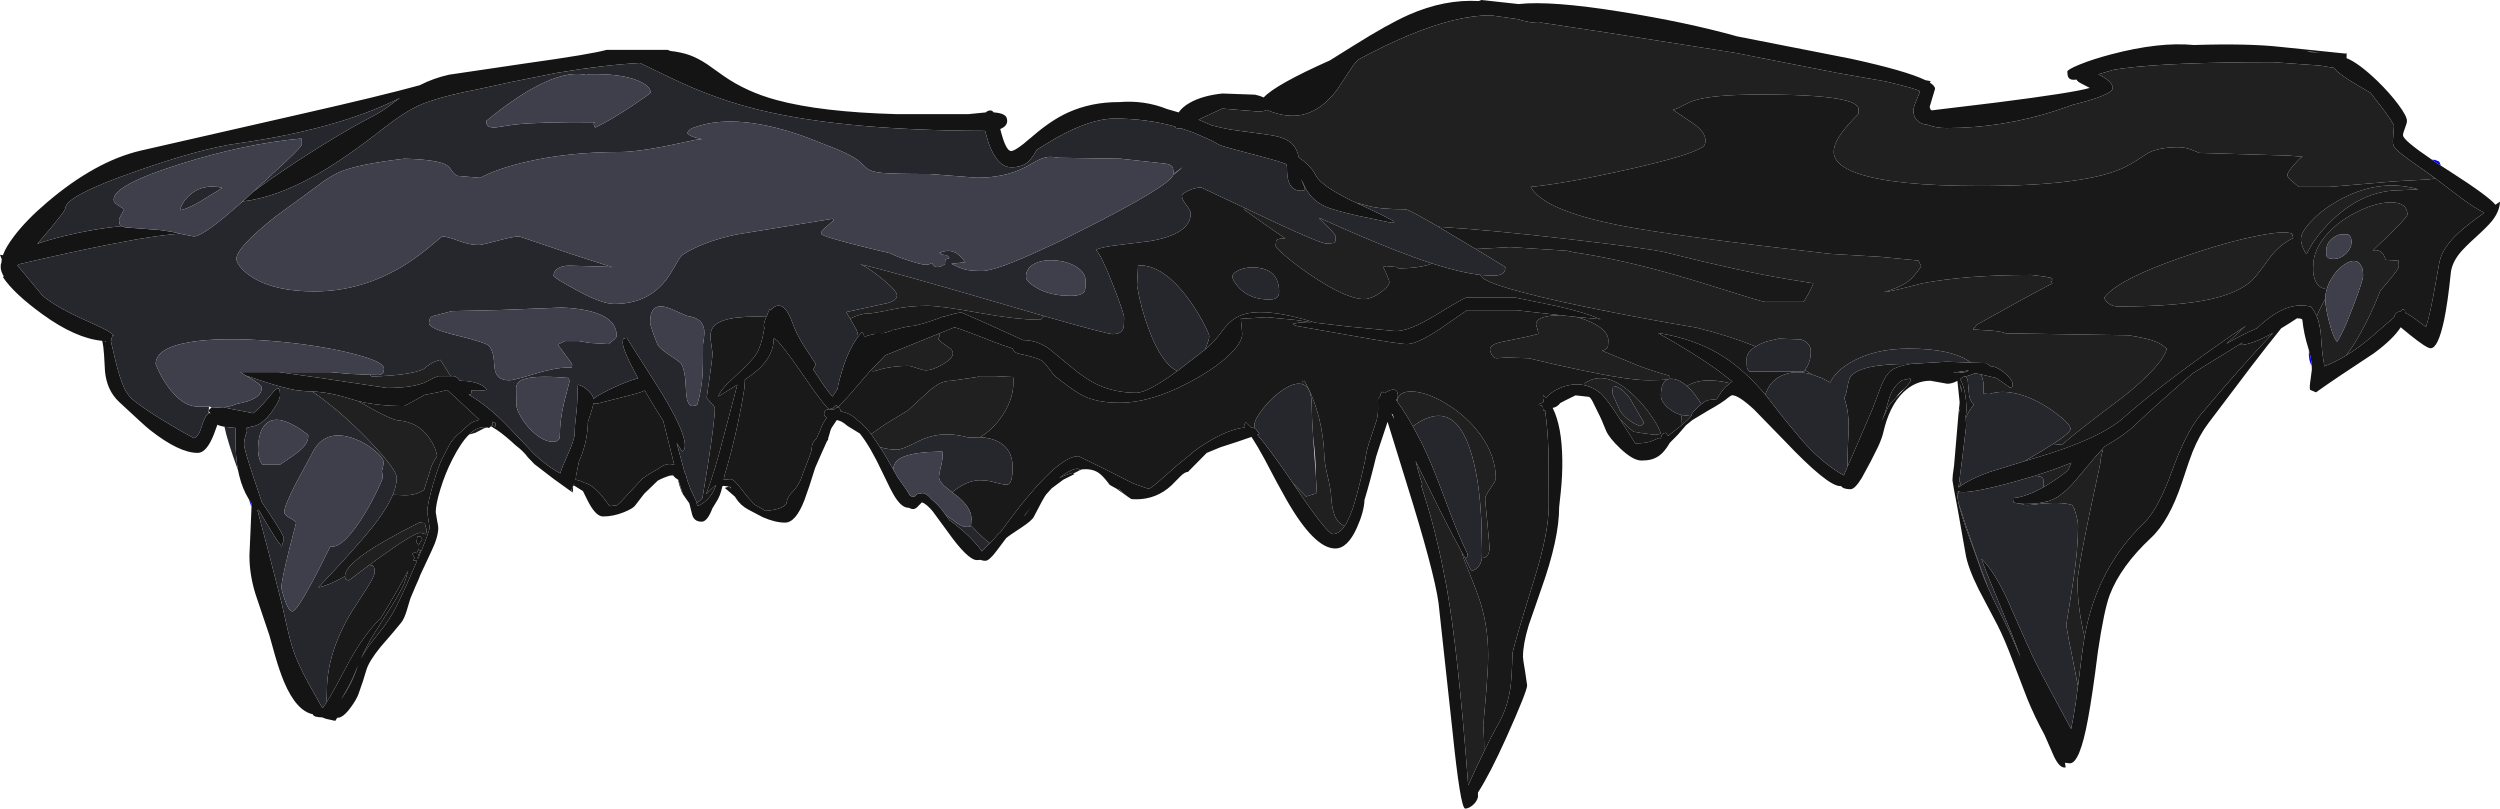 <?xml version="1.0" encoding="UTF-8" standalone="no"?>
<svg xmlns:ffdec="https://www.free-decompiler.com/flash" xmlns:xlink="http://www.w3.org/1999/xlink" ffdec:objectType="frame" height="348.5px" width="1077.5px" xmlns="http://www.w3.org/2000/svg">
  <g transform="matrix(1.0, 0.0, 0.0, 1.0, 613.8, 479.0)">
    <use ffdec:characterId="618" height="348.5" transform="matrix(1.0, 0.0, 0.0, 1.0, -613.8, -479.0)" width="1077.5" xlink:href="#shape0"/>
  </g>
  <defs>
    <g id="shape0" transform="matrix(1.0, 0.0, 0.0, 1.0, 613.8, 479.0)">
      <path d="M380.35 -456.65 L386.75 -456.3 381.85 -456.75 380.35 -456.65 M-517.05 -295.05 Q-519.05 -295.4 -520.1 -295.95 L-521.7 -291.6 Q-524.8 -283.8 -528.6 -283.8 -536.65 -283.8 -549.3 -293.8 -551.4 -295.45 -562.5 -305.8 -567.8 -310.8 -568.55 -319.0 L-568.95 -326.05 Q-569.15 -329.5 -569.75 -332.1 -581.25 -333.2 -595.5 -343.55 -607.85 -352.5 -612.5 -359.5 L-612.2 -359.9 Q-613.5 -362.15 -613.5 -363.8 L-613.45 -365.1 -613.3 -365.5 -613.25 -365.5 -613.2 -365.8 -613.05 -367.25 -613.8 -369.2 -612.55 -369.0 Q-611.35 -372.45 -607.7 -377.25 -602.3 -384.35 -593.5 -391.8 -572.65 -409.55 -553.1 -414.1 L-483.65 -429.95 Q-449.3 -437.75 -432.95 -442.25 -427.0 -445.3 -420.3 -446.8 L-386.8 -451.75 Q-358.9 -455.65 -352.4 -457.5 L-326.0 -457.5 -324.9 -457.05 Q-320.15 -456.5 -316.6 -455.25 -312.9 -453.9 -309.0 -451.3 L-301.95 -446.3 Q-292.1 -439.4 -279.15 -435.9 -260.05 -430.7 -227.2 -429.8 L-196.5 -429.8 -188.95 -430.55 Q-188.05 -431.4 -186.9 -431.4 -186.2 -431.4 -185.5 -430.55 -182.95 -430.4 -181.45 -429.7 -179.7 -428.9 -179.7 -426.9 -179.7 -424.6 -182.7 -423.4 L-182.5 -422.65 Q-180.25 -413.9 -178.0 -413.9 -176.6 -413.9 -172.6 -417.05 L-170.25 -419.05 -169.4 -419.7 -169.35 -419.75 -169.25 -419.85 Q-160.95 -427.1 -153.6 -430.45 -143.5 -435.05 -131.45 -435.0 -120.5 -435.9 -110.8 -432.0 L-105.8 -430.55 Q-104.2 -432.9 -101.0 -434.7 -95.55 -437.8 -86.95 -438.7 L-72.9 -438.2 Q-70.6 -437.7 -69.15 -437.0 -64.0 -442.55 -40.65 -452.95 L-30.55 -459.25 Q-15.6 -468.65 -6.55 -472.65 8.8 -479.4 23.55 -478.55 L24.7 -479.0 40.7 -477.25 Q54.55 -478.8 84.75 -473.95 113.0 -469.45 135.0 -463.3 L183.9 -453.7 Q207.9 -448.45 216.05 -444.45 L218.4 -444.0 217.9 -443.45 Q220.2 -442.0 220.2 -440.7 L217.9 -433.0 Q217.9 -432.45 218.4 -431.6 L218.85 -431.45 247.0 -434.85 Q279.7 -439.0 286.9 -441.1 L283.15 -443.05 Q281.55 -443.85 281.2 -444.7 L279.9 -444.6 Q277.95 -444.6 277.4 -446.25 L277.2 -448.1 Q277.2 -449.0 282.55 -451.2 288.2 -453.5 296.0 -455.55 316.8 -461.05 331.8 -459.6 355.45 -460.35 369.45 -458.75 L397.2 -455.9 397.4 -456.2 Q397.6 -456.25 397.6 -455.0 L397.55 -453.95 Q402.85 -451.8 410.85 -444.1 416.05 -439.05 419.8 -434.05 423.6 -428.95 423.6 -426.9 423.6 -425.9 422.75 -423.8 421.9 -421.7 421.9 -420.7 421.9 -418.6 434.4 -410.15 L438.15 -407.65 442.2 -405.05 Q458.6 -394.55 461.75 -390.75 L463.7 -392.1 Q463.55 -388.05 460.4 -383.95 458.45 -381.5 453.45 -376.95 448.3 -372.3 446.3 -369.8 442.95 -365.6 442.5 -361.4 441.25 -349.0 439.6 -341.0 437.0 -328.9 433.8 -328.9 432.05 -328.9 424.8 -334.75 L420.9 -337.95 Q417.65 -332.85 409.3 -326.7 391.95 -315.35 384.4 -309.9 L381.8 -311.0 Q381.55 -312.4 382.05 -315.45 L382.6 -319.6 382.55 -321.35 Q382.35 -324.6 381.35 -328.0 L381.05 -329.05 Q379.15 -335.0 378.5 -341.2 378.2 -341.8 376.2 -341.8 373.0 -339.65 369.4 -337.5 363.8 -330.6 356.75 -321.4 L338.0 -296.6 Q334.15 -291.55 331.2 -284.25 330.0 -281.35 326.65 -271.1 321.1 -254.45 313.3 -247.2 300.25 -235.0 295.5 -222.6 293.1 -216.3 290.4 -198.2 288.05 -179.35 286.1 -169.0 282.6 -150.0 278.3 -150.0 L276.2 -150.25 276.5 -148.25 Q274.0 -147.65 271.45 -153.0 L267.4 -162.25 Q263.15 -170.0 259.85 -178.1 L253.85 -193.75 Q250.2 -203.5 247.2 -209.4 L239.0 -225.0 Q234.2 -234.65 233.3 -240.65 L230.15 -258.5 Q227.7 -271.3 227.7 -272.0 227.7 -273.75 228.4 -278.3 L230.25 -299.95 230.25 -300.15 231.0 -302.95 230.8 -305.7 230.7 -306.6 229.85 -314.85 Q227.55 -313.6 225.5 -313.6 L221.85 -314.25 218.2 -314.9 Q211.7 -314.9 206.5 -309.9 200.5 -304.05 197.9 -292.6 197.4 -290.3 195.65 -286.45 L192.6 -280.35 188.65 -273.05 Q185.65 -268.15 183.8 -268.15 181.75 -268.15 180.55 -268.75 L179.65 -269.5 179.3 -269.5 Q173.85 -269.5 155.3 -289.05 L142.15 -302.55 Q135.55 -308.65 132.75 -308.65 132.4 -308.65 131.2 -307.75 128.65 -305.5 122.4 -302.05 L115.6 -297.95 112.9 -295.75 112.75 -295.6 109.45 -291.75 105.85 -288.1 Q104.45 -285.65 102.8 -283.9 99.6 -280.55 94.5 -280.55 L94.4 -280.55 93.7 -280.5 Q90.05 -280.5 84.55 -285.7 79.75 -290.25 78.4 -293.4 76.4 -298.5 74.9 -301.3 L72.7 -305.8 Q71.9 -307.4 71.15 -307.9 L71.1 -307.95 65.25 -308.6 60.5 -306.25 58.7 -305.3 Q57.3 -303.5 55.4 -303.2 59.4 -295.2 59.55 -280.7 59.65 -274.3 58.9 -267.0 L58.2 -260.5 Q58.2 -246.65 50.4 -224.9 L45.05 -209.45 Q42.6 -201.35 42.6 -195.9 42.6 -194.9 43.5 -189.75 L44.4 -183.6 Q44.4 -181.15 35.4 -161.05 28.4 -145.5 23.2 -137.4 L23.2 -135.4 Q22.65 -133.35 20.8 -131.85 19.1 -130.5 17.7 -130.5 15.65 -130.5 12.2 -164.1 L6.2 -219.2 Q4.25 -233.0 -7.6 -270.85 L-15.75 -297.2 -19.4 -286.2 -20.7 -282.15 Q-23.1 -272.15 -25.7 -263.5 -25.9 -258.4 -29.0 -251.5 -33.0 -242.6 -38.3 -242.6 -47.4 -242.6 -59.55 -264.0 -62.85 -269.75 -68.95 -281.45 -72.0 -287.05 -74.4 -290.7 -79.65 -288.8 -87.75 -286.25 L-93.7 -283.8 -101.8 -275.6 -101.85 -275.6 Q-103.1 -275.6 -105.0 -273.75 L-109.0 -269.7 Q-115.45 -263.8 -124.15 -263.8 L-126.15 -263.9 Q-129.25 -265.8 -131.2 -267.95 L-132.65 -268.4 -132.8 -268.5 -135.5 -270.0 -136.1 -270.8 Q-138.65 -274.15 -140.45 -275.3 -143.4 -277.2 -147.75 -276.65 L-148.25 -276.4 -149.2 -277.0 Q-152.3 -277.0 -157.25 -272.95 -154.6 -274.35 -151.55 -275.2 L-151.1 -274.95 -150.75 -274.65 -155.45 -272.3 -160.5 -268.55 -162.9 -265.9 Q-164.1 -264.35 -168.2 -256.3 -169.05 -254.6 -173.55 -251.65 -179.15 -248.0 -180.15 -247.05 L-184.25 -241.6 Q-187.45 -237.3 -189.1 -237.3 -190.35 -237.3 -191.05 -237.7 L-192.75 -237.6 Q-196.7 -237.6 -205.55 -250.1 L-211.9 -258.75 Q-214.6 -261.9 -216.45 -262.5 L-217.85 -261.1 Q-219.05 -259.6 -220.25 -259.6 -221.15 -259.6 -222.0 -260.15 L-222.3 -260.15 Q-225.1 -260.15 -228.05 -264.8 -229.75 -267.45 -233.55 -275.55 -238.65 -286.45 -243.2 -292.15 L-248.5 -295.4 -249.95 -296.55 Q-251.2 -297.45 -252.3 -297.75 L-253.15 -297.95 -254.95 -295.25 Q-255.75 -294.2 -256.15 -292.45 L-256.9 -289.9 -256.85 -289.5 -257.15 -289.1 -257.35 -288.9 -259.85 -283.35 -262.45 -277.4 Q-265.1 -268.8 -267.05 -263.55 -270.8 -253.75 -275.45 -253.75 -279.7 -253.75 -285.05 -256.1 L-291.15 -259.3 Q-294.6 -261.1 -296.65 -264.3 L-297.0 -264.9 -301.4 -268.7 -299.6 -269.3 -302.05 -269.6 -302.45 -269.4 Q-303.0 -266.95 -303.6 -265.5 -304.15 -264.05 -305.35 -262.2 L-306.75 -259.9 Q-308.95 -254.15 -311.35 -254.15 -314.6 -254.15 -315.45 -257.1 L-316.7 -262.05 -319.4 -265.9 -321.45 -272.2 -321.55 -272.25 -322.85 -273.15 -323.65 -274.05 -323.9 -274.3 -323.95 -274.35 -325.1 -274.0 Q-327.9 -273.15 -330.3 -271.85 L-336.15 -266.2 -340.15 -261.0 Q-341.1 -259.8 -344.85 -258.25 -349.45 -256.4 -353.9 -256.4 -357.25 -256.4 -360.9 -264.0 L-362.55 -267.35 -366.1 -269.55 -366.65 -269.9 -366.8 -269.55 -366.8 -269.5 -366.85 -269.4 -367.55 -267.75 -367.8 -267.3 -375.25 -272.65 -383.45 -278.95 -386.25 -281.85 Q-388.15 -284.5 -391.55 -287.05 -396.0 -291.2 -399.5 -293.6 L-402.2 -295.3 -403.0 -294.55 -404.05 -294.8 Q-407.8 -295.5 -411.65 -291.7 -415.15 -288.25 -418.75 -281.15 -421.9 -275.05 -424.0 -268.15 -426.0 -261.65 -426.0 -258.25 L-425.45 -254.9 Q-424.9 -252.2 -424.9 -251.55 -424.9 -247.55 -427.9 -241.35 L-432.6 -231.3 Q-433.15 -229.7 -434.85 -226.0 L-436.95 -221.0 -438.6 -215.5 Q-439.65 -212.2 -440.85 -210.7 -443.55 -207.3 -449.75 -200.2 -454.85 -193.95 -455.95 -190.05 -457.1 -185.95 -459.3 -179.85 -460.1 -177.6 -462.6 -174.15 -464.95 -170.9 -466.85 -170.0 L-467.1 -169.9 -467.3 -169.8 -467.5 -169.75 -468.3 -169.65 -468.45 -169.65 -469.3 -168.3 -473.35 -169.2 -474.9 -169.8 Q-478.5 -169.9 -478.9 -170.95 L-478.95 -171.15 Q-486.05 -172.6 -491.35 -185.05 -493.3 -189.7 -495.25 -196.45 L-497.7 -205.2 -503.7 -223.0 Q-506.3 -231.4 -506.3 -239.5 L-505.85 -249.75 -505.4 -260.5 -505.35 -262.0 -506.6 -263.9 Q-509.35 -268.4 -510.7 -274.05 L-511.2 -276.25 Q-512.3 -281.95 -512.3 -289.5 L-512.25 -294.55 -517.05 -295.05 M435.9 -402.05 L432.4 -404.6 425.2 -409.65 Q418.9 -414.25 418.1 -415.65 417.35 -416.85 417.6 -419.05 L418.0 -424.8 Q418.0 -425.5 413.3 -432.0 L407.9 -439.0 Q402.4 -442.15 398.6 -444.55 393.65 -447.7 392.1 -449.75 L386.0 -450.75 365.9 -452.2 Q320.9 -452.2 300.6 -449.45 L296.85 -448.85 290.55 -446.95 Q292.65 -446.05 294.35 -444.7 296.8 -442.8 296.8 -441.1 296.8 -438.1 279.65 -433.85 L272.6 -431.4 Q249.25 -423.8 225.1 -423.8 220.6 -423.8 217.1 -425.2 213.05 -425.55 211.6 -428.3 210.8 -429.85 210.9 -431.6 210.9 -432.75 212.25 -435.9 213.6 -439.05 213.6 -439.6 213.6 -440.4 198.95 -443.9 L178.45 -447.5 133.6 -456.3 77.45 -465.15 50.45 -469.25 49.3 -469.1 Q45.6 -469.1 40.05 -470.8 L28.6 -472.4 Q14.05 -472.4 -6.7 -463.75 -17.35 -459.3 -27.8 -453.6 -29.3 -452.95 -31.9 -448.8 L-37.4 -440.5 Q-45.85 -429.1 -56.8 -429.1 -61.15 -429.1 -65.85 -430.85 L-67.75 -431.65 Q-69.25 -430.8 -72.4 -431.0 L-87.0 -432.2 -95.8 -428.1 -97.25 -427.4 Q-94.5 -426.3 -91.65 -425.0 -87.55 -423.9 -83.4 -423.15 L-66.4 -420.8 Q-59.15 -419.7 -56.5 -416.6 -54.8 -414.65 -54.0 -411.1 L-53.5 -410.75 Q-51.95 -409.7 -50.65 -408.5 -48.1 -406.15 -46.7 -403.4 -44.55 -399.15 -31.95 -392.85 L-29.4 -391.65 Q-17.25 -386.05 -13.2 -383.7 L-12.9 -383.35 Q-12.85 -383.0 -14.1 -383.0 L-26.6 -385.6 -28.5 -386.0 Q-39.6 -388.55 -42.6 -390.0 -48.25 -392.55 -51.05 -397.8 L-53.0 -401.8 -52.55 -400.55 -51.4 -397.9 Q-51.4 -397.25 -51.55 -397.1 -51.8 -396.8 -53.1 -396.8 -57.1 -396.8 -58.45 -400.95 -59.1 -402.95 -59.1 -406.5 -59.1 -407.45 -59.4 -408.25 -62.85 -409.6 -68.6 -411.1 -85.5 -415.5 -87.9 -416.4 -88.35 -416.55 -91.65 -418.45 L-99.6 -421.95 -104.95 -423.75 -105.4 -423.6 -106.9 -423.8 Q-107.2 -423.95 -107.3 -424.45 -119.75 -427.9 -133.4 -427.9 -143.85 -427.9 -159.0 -419.3 L-166.85 -414.55 Q-168.5 -411.7 -169.6 -410.35 -172.4 -406.9 -177.9 -406.9 -183.95 -406.9 -187.7 -417.35 L-189.25 -422.6 Q-254.05 -422.75 -291.3 -432.85 -305.45 -436.7 -319.45 -443.0 -326.25 -446.1 -337.95 -451.85 -353.65 -451.0 -373.8 -447.6 L-393.45 -443.65 -409.4 -440.2 Q-425.25 -437.1 -433.35 -433.5 -439.4 -430.75 -448.1 -424.0 -465.2 -410.55 -477.9 -403.4 -495.0 -393.8 -509.15 -392.2 L-505.3 -395.8 -504.65 -396.35 Q-496.8 -402.25 -485.5 -409.65 -467.25 -421.65 -452.0 -429.5 -449.25 -430.95 -445.6 -433.7 L-441.4 -436.8 Q-452.6 -431.1 -467.35 -426.6 -486.85 -420.65 -511.3 -417.2 -527.45 -414.95 -555.4 -405.1 -585.6 -394.55 -585.6 -389.3 -585.6 -387.95 -596.9 -374.85 L-597.7 -373.9 Q-593.3 -375.5 -586.2 -377.25 -573.45 -380.4 -561.35 -381.55 -560.75 -381.2 -559.8 -381.0 L-545.45 -379.9 -541.05 -379.3 -538.05 -378.75 -536.45 -378.3 Q-543.65 -377.75 -555.15 -375.8 L-558.75 -375.1 -563.6 -374.2 -565.8 -373.8 Q-582.4 -370.55 -605.75 -365.1 L-606.3 -364.55 -604.9 -362.95 -595.4 -351.5 Q-589.35 -346.45 -576.25 -340.65 -569.65 -337.75 -567.05 -336.2 L-567.0 -336.3 -566.95 -336.15 Q-565.4 -335.2 -565.4 -334.8 L-565.4 -334.75 -564.6 -334.4 -565.4 -334.3 Q-565.45 -333.65 -565.6 -333.5 L-565.8 -332.8 -565.8 -332.4 -566.05 -332.15 -564.15 -324.0 Q-562.2 -315.9 -560.2 -311.6 -559.3 -309.75 -557.6 -307.6 -549.9 -301.0 -530.7 -290.4 L-530.2 -290.1 Q-528.15 -291.05 -527.1 -294.55 -525.55 -299.65 -523.85 -300.9 L-523.6 -301.1 -523.2 -300.7 -523.15 -300.85 -523.85 -301.9 -524.0 -302.1 -523.8 -302.25 -522.55 -303.5 -520.35 -303.35 -517.4 -303.5 -517.25 -303.45 -514.45 -302.8 -504.65 -300.9 Q-501.75 -303.2 -498.4 -307.25 -495.3 -311.05 -494.5 -311.5 -493.1 -312.3 -493.1 -308.7 -493.1 -306.4 -496.8 -301.3 -501.0 -295.55 -505.55 -295.1 L-507.55 -294.55 Q-507.3 -293.6 -507.4 -292.85 -508.6 -290.05 -508.6 -287.4 -508.6 -285.55 -504.8 -274.05 L-501.0 -262.7 -501.0 -262.65 -497.9 -258.0 Q-491.5 -248.35 -491.5 -247.0 -491.5 -245.9 -491.8 -245.45 L-492.1 -244.5 -492.2 -244.15 -492.3 -243.5 Q-493.95 -244.9 -500.5 -256.15 L-502.3 -259.3 -502.85 -259.15 -498.4 -242.4 -492.5 -219.4 -489.9 -207.95 Q-488.15 -200.5 -486.6 -196.5 -483.7 -189.3 -478.85 -180.95 L-474.95 -174.0 -474.65 -173.9 -473.35 -175.85 Q-471.35 -178.9 -469.1 -183.05 L-463.2 -194.05 Q-456.7 -205.75 -449.6 -212.7 -442.45 -224.45 -437.95 -232.95 L-438.95 -229.35 Q-439.45 -227.6 -440.7 -225.25 L-443.05 -221.0 Q-444.5 -218.5 -448.05 -213.05 L-453.3 -204.7 Q-455.8 -200.6 -458.25 -195.05 -456.75 -198.0 -454.05 -201.65 L-448.0 -209.35 -447.5 -210.15 Q-445.85 -212.45 -445.55 -213.1 L-444.5 -214.7 Q-441.4 -220.3 -435.9 -233.0 L-434.0 -237.3 -435.25 -237.5 -435.7 -237.4 -435.1 -238.55 -436.1 -240.35 -435.3 -240.8 -434.85 -241.1 -434.2 -240.5 -433.25 -242.6 -433.25 -242.1 -433.4 -241.9 -432.55 -241.75 -432.4 -241.75 -432.9 -240.95 Q-433.9 -239.25 -433.7 -238.05 -428.65 -249.95 -428.65 -251.65 L-429.15 -254.95 -429.65 -258.2 Q-429.65 -261.7 -427.1 -270.4 -424.7 -278.55 -423.2 -281.35 L-419.9 -287.7 Q-418.1 -290.55 -415.15 -292.85 L-411.8 -295.9 Q-410.15 -297.35 -408.1 -297.75 L-407.2 -298.15 -421.05 -310.95 Q-424.85 -309.85 -430.25 -308.9 L-430.8 -308.8 Q-439.35 -304.0 -439.6 -304.0 -450.9 -304.0 -459.5 -306.15 L-463.1 -307.2 Q-471.45 -309.9 -479.3 -310.3 L-482.1 -310.4 -486.35 -310.85 Q-491.0 -311.7 -498.55 -314.05 L-507.75 -317.1 -510.2 -318.6 -493.5 -318.6 -476.45 -316.2 -447.0 -311.8 Q-436.9 -311.8 -431.15 -313.95 -426.6 -316.35 -424.8 -316.9 L-419.6 -316.9 -418.2 -316.9 Q-416.5 -316.4 -415.95 -315.3 L-415.75 -314.9 -412.7 -314.75 -412.65 -314.75 Q-406.6 -314.05 -404.4 -311.6 L-404.0 -311.0 -405.55 -310.7 -407.5 -310.6 -410.1 -310.65 -410.85 -310.7 -410.6 -310.4 -410.8 -309.1 -411.85 -308.95 Q-403.25 -303.95 -394.75 -295.05 L-391.55 -291.7 -383.55 -283.3 Q-378.85 -278.85 -374.45 -276.2 -373.4 -275.55 -372.35 -275.0 L-371.45 -277.6 -369.3 -282.6 Q-366.1 -289.5 -366.1 -292.3 -366.1 -295.35 -365.5 -300.1 -364.9 -304.85 -364.9 -310.5 L-364.9 -310.55 -364.7 -313.2 Q-363.4 -312.9 -362.15 -312.15 L-360.05 -310.45 Q-358.25 -308.6 -357.95 -307.05 -356.45 -308.7 -348.35 -312.4 -342.75 -314.95 -338.8 -315.95 -345.4 -328.05 -345.4 -331.4 -345.4 -332.75 -345.0 -333.05 L-343.7 -333.4 -330.2 -312.15 Q-318.6 -293.55 -318.6 -287.1 -318.6 -285.8 -318.9 -285.3 L-319.8 -284.4 -322.15 -288.15 -321.0 -283.75 -318.7 -275.4 Q-318.3 -274.75 -318.05 -273.85 L-317.5 -271.75 -316.05 -267.9 -313.65 -262.8 -313.35 -262.25 -313.6 -262.05 -313.05 -260.9 Q-307.5 -263.4 -305.3 -269.6 L-305.15 -269.95 Q-307.05 -268.6 -309.45 -266.0 L-309.5 -265.9 Q-305.8 -275.5 -302.05 -290.3 L-296.0 -313.2 -304.2 -308.1 Q-303.4 -311.0 -297.1 -316.65 -289.8 -323.25 -287.7 -326.6 -285.7 -329.9 -284.5 -336.75 L-284.3 -337.85 -284.6 -338.3 Q-284.6 -340.1 -283.5 -342.45 L-283.45 -342.6 -283.05 -343.35 -282.95 -343.75 -282.0 -346.0 -281.8 -345.2 -280.45 -346.45 Q-275.85 -349.75 -272.3 -340.0 -270.8 -335.55 -267.7 -330.55 L-262.2 -322.1 Q-262.8 -320.35 -263.35 -319.8 L-258.75 -312.9 -256.55 -309.9 -255.0 -308.05 -252.85 -311.3 Q-252.35 -314.45 -250.7 -319.75 -247.9 -328.6 -243.9 -333.95 L-242.35 -335.85 -241.55 -335.0 -241.35 -333.7 Q-239.65 -334.6 -236.65 -335.05 L-236.7 -335.5 -233.35 -335.45 -233.25 -335.45 -232.6 -335.5 -230.95 -336.05 -229.3 -336.55 -229.7 -336.7 -228.05 -336.9 Q-222.75 -338.45 -219.6 -338.6 L-215.55 -339.65 -209.15 -341.8 Q-208.0 -342.5 -206.5 -342.65 -201.1 -344.3 -199.4 -344.3 -191.15 -340.8 -180.5 -335.9 L-172.85 -332.4 -172.5 -332.4 Q-167.15 -332.4 -161.85 -328.85 L-152.35 -321.05 Q-146.15 -315.75 -140.85 -313.25 -133.25 -309.7 -124.0 -309.7 -119.3 -309.7 -106.4 -319.05 L-105.3 -319.9 -94.5 -328.25 -90.7 -331.8 Q-88.9 -333.7 -85.85 -337.85 -82.9 -341.4 -79.45 -342.9 -69.8 -347.1 -46.8 -339.9 L-32.65 -338.25 -12.3 -336.3 Q-6.3 -336.3 4.75 -343.05 16.75 -350.4 18.1 -350.7 L39.5 -350.7 57.1 -347.1 Q68.9 -344.45 76.1 -341.4 L65.2 -342.45 58.75 -343.15 39.7 -345.3 18.5 -345.3 6.55 -337.05 Q-3.05 -330.7 -7.4 -330.7 -10.75 -330.7 -29.9 -334.1 L-54.3 -338.4 -55.35 -338.65 Q-56.45 -339.0 -56.6 -339.4 L-54.0 -339.95 -50.4 -340.2 -48.4 -340.05 -55.05 -341.05 -67.7 -342.3 -79.0 -341.6 -78.7 -338.5 -78.4 -335.1 Q-78.4 -331.45 -83.75 -326.25 -88.85 -321.3 -97.1 -316.5 -116.25 -305.4 -131.3 -305.4 -141.85 -305.4 -148.3 -309.15 -152.1 -311.35 -159.1 -316.9 -159.55 -317.2 -161.8 -320.25 -163.95 -323.2 -165.0 -323.7 -168.1 -325.25 -174.05 -326.4 -177.0 -327.0 -177.35 -328.8 -181.7 -330.15 -187.55 -332.45 -201.4 -337.9 -202.5 -337.9 L-208.7 -335.4 -217.95 -331.65 -232.25 -325.85 -238.7 -319.15 -238.85 -319.05 -246.1 -310.6 Q-250.1 -305.9 -252.7 -303.6 L-253.45 -304.35 -253.9 -303.85 -255.1 -302.95 -255.25 -302.9 -256.4 -302.7 Q-257.6 -302.7 -267.75 -317.5 -274.35 -327.2 -278.65 -332.05 L-280.3 -333.25 Q-280.3 -325.85 -287.05 -319.7 -289.0 -317.95 -293.1 -315.1 L-292.9 -312.0 Q-295.2 -297.55 -298.85 -283.6 -300.2 -278.5 -301.5 -274.3 L-301.9 -272.25 -298.95 -272.5 Q-297.8 -272.5 -295.75 -270.05 L-291.5 -264.7 -288.55 -261.5 Q-285.2 -259.65 -283.9 -258.8 -276.4 -259.45 -274.9 -261.95 -274.3 -264.9 -272.9 -266.3 -269.25 -269.8 -267.85 -274.65 L-265.25 -281.35 -264.2 -284.3 -263.75 -287.15 Q-263.3 -288.8 -261.9 -289.95 L-260.25 -293.7 Q-259.35 -296.45 -257.4 -299.05 -258.6 -299.55 -258.6 -300.5 -258.6 -302.55 -256.25 -302.6 L-254.45 -302.45 Q-251.8 -304.85 -251.55 -301.8 L-249.4 -301.15 Q-247.5 -300.6 -245.5 -299.05 L-242.8 -296.7 Q-240.3 -294.55 -238.35 -291.9 L-237.95 -291.35 -234.55 -286.3 -234.35 -286.0 Q-233.2 -284.45 -228.85 -276.7 L-226.85 -273.2 -226.65 -272.9 Q-223.2 -268.3 -221.7 -265.55 -220.85 -264.85 -220.25 -264.85 -219.55 -264.85 -219.05 -265.5 -218.5 -266.2 -217.85 -266.2 L-217.3 -266.15 Q-215.3 -267.4 -212.25 -263.75 -210.1 -262.05 -207.75 -259.2 L-206.35 -257.25 -204.7 -254.9 Q-201.65 -252.75 -198.75 -250.2 -193.45 -245.55 -190.6 -241.35 L-188.8 -243.25 -187.15 -244.85 Q-184.6 -247.5 -183.7 -248.7 L-182.7 -249.55 -175.35 -259.35 Q-157.25 -282.4 -149.0 -282.4 L-138.55 -277.3 -125.5 -270.7 -125.35 -270.65 Q-119.45 -268.4 -118.7 -268.4 -117.9 -268.4 -114.35 -271.5 L-106.35 -278.55 -100.6 -283.25 Q-98.15 -285.5 -93.2 -288.5 -84.3 -293.95 -77.3 -294.75 L-77.6 -295.1 Q-77.6 -296.15 -76.9 -297.0 L-74.7 -294.9 -73.15 -294.45 -72.45 -293.95 -71.0 -292.0 -71.85 -291.65 Q-66.0 -284.7 -56.6 -270.85 L-56.4 -270.55 -55.25 -268.8 Q-41.75 -248.8 -39.3 -248.8 -36.7 -248.8 -34.35 -252.15 -31.9 -255.7 -29.8 -262.95 -27.7 -270.25 -25.35 -281.0 -25.0 -284.05 -23.8 -287.9 L-20.5 -297.8 Q-19.95 -299.65 -19.85 -302.35 L-19.9 -307.1 -18.9 -308.3 Q-18.85 -309.75 -18.7 -309.3 L-18.65 -309.25 -18.1 -310.2 -17.25 -309.55 -15.2 -310.6 Q-11.3 -312.2 -11.3 -308.3 -11.3 -307.5 -12.05 -306.6 L-11.65 -306.0 Q-8.1 -301.05 -4.85 -295.25 L-1.2 -288.4 Q1.85 -282.2 4.65 -275.15 L4.95 -274.4 9.6 -262.25 11.35 -257.55 Q15.35 -247.15 18.7 -240.3 L18.5 -238.7 17.7 -238.5 17.2 -239.35 16.15 -241.2 15.0 -243.35 Q11.5 -249.7 6.8 -259.1 L-2.6 -278.1 -3.7 -280.35 Q-2.1 -274.0 -0.8 -270.2 L-1.25 -269.7 1.7 -260.25 Q4.95 -249.15 7.5 -237.05 L9.7 -225.9 Q14.6 -198.65 19.0 -140.5 L22.35 -147.85 25.85 -155.15 Q29.35 -162.4 31.5 -166.1 35.75 -173.3 37.1 -182.0 37.8 -186.45 38.1 -197.6 39.1 -202.4 47.5 -229.45 53.7 -249.4 53.7 -260.9 L53.6 -284.45 Q53.25 -294.1 52.15 -302.1 L51.4 -302.1 51.1 -304.0 49.35 -304.6 49.5 -304.8 51.25 -305.55 51.5 -306.1 51.2 -307.5 51.4 -308.7 52.5 -307.55 53.55 -308.6 Q56.05 -310.9 59.55 -312.15 64.75 -314.05 69.4 -312.9 72.9 -312.05 76.1 -309.5 79.05 -306.75 84.45 -298.25 L85.35 -296.8 91.0 -287.9 Q96.05 -287.9 98.45 -289.05 L101.2 -290.2 102.1 -290.1 Q102.15 -291.25 102.65 -291.8 103.05 -292.25 104.1 -292.5 L105.15 -291.15 110.05 -295.0 110.7 -295.5 Q114.2 -298.4 115.05 -299.65 L115.35 -300.3 Q115.35 -301.1 118.25 -303.75 L119.5 -304.8 Q121.8 -306.65 123.25 -306.65 L126.05 -306.95 128.2 -310.2 Q129.7 -312.25 131.1 -313.2 L131.7 -313.85 132.7 -314.45 132.95 -314.5 126.25 -319.65 Q116.85 -326.45 100.8 -335.5 117.25 -332.9 129.3 -325.1 138.2 -319.35 147.05 -308.9 L147.55 -308.3 154.7 -299.1 155.4 -298.3 155.65 -297.9 162.4 -289.8 Q171.35 -279.45 180.9 -274.1 L182.5 -277.95 187.25 -288.8 193.3 -302.9 197.1 -312.95 Q198.85 -317.25 201.1 -319.15 203.5 -321.15 209.75 -322.15 L225.2 -323.1 233.05 -322.8 235.7 -322.7 242.5 -322.5 Q242.5 -322.3 243.25 -321.75 L243.9 -321.2 Q246.7 -321.1 249.8 -318.6 253.65 -315.45 253.65 -313.25 253.65 -312.4 253.35 -312.2 L252.45 -311.95 249.2 -314.3 246.5 -316.1 239.95 -317.65 237.35 -318.1 234.8 -317.15 233.4 -316.75 232.5 -316.65 231.7 -316.1 231.0 -315.55 Q232.05 -314.0 232.8 -310.9 233.75 -306.75 233.75 -302.05 L233.4 -299.4 233.45 -299.0 233.6 -295.25 231.75 -280.0 230.6 -271.35 230.3 -268.85 230.7 -269.15 231.8 -269.95 233.25 -270.85 Q237.25 -273.25 243.35 -275.45 L243.75 -275.6 258.7 -280.2 263.35 -281.6 Q291.1 -289.75 301.5 -299.0 311.7 -308.1 328.15 -320.25 340.85 -329.65 354.2 -338.6 L345.7 -330.8 Q353.35 -335.2 358.85 -337.45 361.6 -340.05 364.0 -341.85 373.7 -349.1 382.2 -346.8 383.65 -345.1 384.7 -342.7 385.95 -339.65 386.45 -335.4 386.95 -326.55 387.9 -322.1 L387.9 -321.1 Q392.5 -322.8 397.35 -325.75 402.25 -328.75 407.45 -333.05 L418.0 -342.2 418.4 -343.3 Q419.15 -344.7 420.7 -344.7 L421.9 -345.8 Q422.2 -345.45 422.65 -345.35 L422.9 -344.15 Q424.15 -343.6 425.8 -342.5 L431.8 -338.1 Q433.35 -342.8 435.05 -351.95 L437.6 -366.1 Q439.05 -373.05 447.95 -380.5 451.25 -383.25 456.95 -387.35 453.5 -388.85 446.85 -393.75 L435.9 -402.05 M198.8 -300.95 L200.05 -303.7 Q200.4 -304.5 203.4 -307.65 L205.2 -309.55 206.9 -311.3 Q209.65 -314.35 209.65 -315.0 L209.5 -315.85 206.0 -315.1 Q202.15 -312.55 200.5 -307.6 L198.7 -301.35 197.8 -299.0 197.35 -297.75 198.8 -300.95 M231.55 -318.4 Q233.45 -318.55 234.35 -319.1 L234.8 -319.35 230.85 -318.8 228.0 -318.45 229.45 -318.3 229.75 -318.3 231.55 -318.4 M231.75 -309.85 L231.75 -310.3 Q231.75 -311.4 230.75 -313.7 L231.75 -309.85 M230.25 -267.3 L230.1 -267.4 229.9 -265.15 229.95 -264.2 230.3 -262.25 Q231.2 -257.95 234.25 -249.3 L239.0 -236.2 Q240.5 -231.4 243.1 -225.6 L245.0 -221.45 252.2 -206.9 256.95 -195.9 256.9 -196.1 Q254.4 -203.25 248.65 -217.05 242.55 -231.55 240.2 -238.1 245.25 -233.5 251.15 -221.1 257.6 -206.3 260.6 -199.8 262.95 -194.1 272.95 -175.75 L278.85 -164.8 Q279.95 -169.9 280.9 -176.45 L281.65 -182.25 281.8 -183.2 Q283.65 -198.75 284.65 -204.5 L284.9 -205.9 Q290.3 -234.3 310.0 -253.3 316.25 -259.3 322.15 -275.5 328.5 -292.95 334.7 -300.3 353.15 -322.2 365.95 -335.55 356.4 -330.3 351.7 -330.3 L352.9 -331.45 341.4 -324.35 331.5 -318.25 329.5 -316.55 Q313.65 -302.8 306.5 -295.9 302.0 -291.55 293.35 -286.6 L291.65 -284.7 289.8 -282.7 279.8 -270.8 277.05 -267.95 273.3 -264.95 271.45 -263.95 270.65 -263.6 269.6 -263.2 Q265.3 -261.8 258.9 -261.8 L257.3 -261.9 255.35 -262.15 254.2 -262.4 254.0 -262.8 Q253.8 -263.1 253.8 -264.3 L255.55 -264.55 256.0 -264.6 Q258.2 -265.05 260.95 -266.15 L261.2 -266.25 263.35 -267.15 266.8 -268.95 Q271.8 -271.8 277.45 -276.15 L278.95 -279.55 Q274.9 -277.9 270.7 -276.4 L263.3 -273.95 257.1 -272.15 256.5 -271.95 251.5 -270.6 251.0 -270.45 Q237.5 -266.9 232.2 -266.9 L231.2 -266.95 Q230.6 -267.05 230.25 -267.3 M284.35 -281.85 L284.6 -282.05 284.4 -281.95 284.35 -281.85 M-357.9 -305.1 L-358.0 -305.15 Q-358.5 -302.65 -360.4 -297.15 -360.55 -289.45 -363.45 -282.0 L-364.25 -280.2 -365.6 -273.55 -365.5 -273.3 -365.8 -272.3 -365.7 -272.3 -365.1 -272.1 Q-363.4 -271.75 -361.9 -270.9 -358.65 -270.2 -354.65 -265.6 L-350.95 -260.85 -347.85 -261.25 Q-346.35 -262.4 -344.2 -264.85 L-337.0 -272.65 Q-333.55 -275.15 -330.45 -276.7 -326.8 -279.65 -323.8 -278.8 L-323.65 -278.75 -323.2 -278.7 -326.8 -293.0 -327.95 -297.6 -332.65 -305.15 -335.9 -310.7 Q-337.75 -309.8 -340.7 -309.05 L-356.5 -305.0 -357.9 -305.1 M-432.6 -247.8 L-431.8 -246.6 Q-433.1 -244.85 -433.35 -243.9 L-434.3 -245.4 -433.9 -247.8 -432.6 -247.8 M-400.3 -296.8 L-400.5 -296.75 -401.6 -297.25 -401.5 -296.45 Q-401.5 -296.1 -401.85 -295.7 L-401.95 -295.6 -400.5 -295.25 -400.35 -295.15 Q-400.25 -295.2 -400.25 -296.1 L-400.3 -296.8 M-366.3 -270.25 L-366.45 -270.4 -366.55 -270.15 -366.3 -270.25 M-568.3 -332.0 L-568.65 -332.05 -568.35 -331.6 -568.3 -332.0 M-459.65 -191.85 L-459.5 -192.25 -461.2 -188.15 Q-462.65 -184.6 -466.45 -178.1 L-466.75 -177.55 -466.4 -178.1 Q-461.75 -185.0 -459.65 -191.85 M-14.0 -300.7 L-13.95 -300.5 -12.85 -298.35 -13.5 -300.3 -14.0 -300.7 M-299.45 -269.25 L-298.7 -268.35 -298.95 -268.95 -299.1 -269.2 -299.45 -269.25 M-171.85 -257.4 L-172.65 -256.3 -172.15 -256.85 -169.5 -260.25 -171.85 -257.4" fill="#141414" fill-rule="evenodd" stroke="none"/>
      <path d="M-319.4 -265.9 L-320.0 -266.95 Q-321.25 -270.2 -321.55 -272.25 L-321.45 -272.2 -319.4 -265.9 M-323.65 -274.05 L-325.1 -274.0 -323.95 -274.35 -323.9 -274.3 -323.65 -274.05 M-29.4 -391.65 L-31.95 -392.85 Q-44.55 -399.15 -46.7 -403.4 -48.1 -406.15 -50.65 -408.5 -51.95 -409.7 -53.5 -410.75 L-54.0 -411.1 Q-54.8 -414.65 -56.5 -416.6 -59.15 -419.7 -66.4 -420.8 L-83.4 -423.15 Q-87.55 -423.9 -91.65 -425.0 -94.5 -426.3 -97.25 -427.4 L-95.8 -428.1 -87.0 -432.2 -72.4 -431.0 Q-69.25 -430.8 -67.75 -431.65 L-65.85 -430.85 Q-61.15 -429.1 -56.8 -429.1 -45.85 -429.1 -37.4 -440.5 L-31.9 -448.8 Q-29.3 -452.95 -27.8 -453.6 -17.35 -459.3 -6.7 -463.75 14.05 -472.4 28.6 -472.4 L40.05 -470.8 Q45.6 -469.1 49.3 -469.1 L50.45 -469.25 77.45 -465.15 133.6 -456.3 178.45 -447.5 198.95 -443.9 Q213.6 -440.4 213.6 -439.6 213.6 -439.05 212.25 -435.9 210.9 -432.75 210.9 -431.6 210.8 -429.85 211.6 -428.3 213.05 -425.55 217.1 -425.2 220.6 -423.8 225.1 -423.8 249.25 -423.8 272.6 -431.4 L279.65 -433.85 Q296.8 -438.1 296.8 -441.1 296.8 -442.8 294.35 -444.7 292.65 -446.05 290.55 -446.95 L296.85 -448.85 300.6 -449.45 Q320.9 -452.2 365.9 -452.2 L386.0 -450.75 392.1 -449.75 Q393.65 -447.7 398.6 -444.55 402.4 -442.15 407.9 -439.0 L413.3 -432.0 Q418.0 -425.5 418.0 -424.8 L417.6 -419.05 Q417.35 -416.85 418.1 -415.65 418.9 -414.25 425.2 -409.65 L432.4 -404.6 435.9 -402.05 432.55 -401.65 418.35 -400.85 390.2 -398.45 377.0 -398.45 373.5 -401.4 Q372.05 -402.7 372.05 -403.6 372.05 -404.65 374.95 -408.0 377.8 -411.3 378.65 -411.45 L372.3 -411.95 334.1 -413.1 330.35 -414.6 Q327.65 -415.55 325.05 -415.55 316.8 -415.55 311.8 -412.95 306.45 -409.3 302.45 -407.2 286.25 -398.85 239.45 -398.85 201.95 -398.85 186.5 -404.4 176.55 -407.95 176.55 -413.5 176.55 -416.45 178.75 -419.95 181.2 -423.95 187.25 -430.0 L187.2 -432.35 Q186.65 -433.95 183.75 -435.05 175.3 -438.25 145.4 -438.25 124.3 -438.25 116.5 -435.7 114.4 -435.05 111.7 -433.55 109.25 -432.2 107.25 -431.65 L116.25 -425.6 Q121.25 -422.0 121.25 -418.45 121.25 -415.9 119.3 -415.25 113.85 -411.9 89.75 -406.4 61.45 -399.95 45.95 -398.45 51.35 -388.4 84.35 -381.85 107.0 -377.35 174.9 -369.6 L196.75 -368.3 213.05 -366.7 214.25 -364.2 Q211.7 -360.5 209.7 -358.65 206.25 -355.45 198.2 -353.1 200.7 -353.2 214.55 -356.85 233.45 -360.5 261.7 -360.5 L267.45 -359.8 270.3 -359.2 270.45 -358.8 270.8 -358.45 270.55 -358.4 270.7 -357.9 269.85 -357.55 270.35 -357.6 270.8 -356.8 Q269.85 -356.5 257.0 -349.5 L238.2 -339.05 236.55 -337.0 245.1 -336.45 Q249.65 -335.95 250.55 -335.35 L303.6 -334.5 Q312.05 -333.15 315.7 -331.6 317.55 -330.85 320.1 -328.75 318.2 -321.45 300.9 -307.65 281.0 -292.75 274.9 -287.3 L271.1 -287.65 Q278.6 -292.55 278.6 -294.1 278.6 -295.75 274.8 -298.95 L270.95 -301.9 Q262.35 -308.0 254.1 -309.6 248.2 -310.75 243.7 -309.15 L241.1 -309.35 241.15 -313.35 Q240.9 -315.65 239.95 -317.65 L246.5 -316.1 249.2 -314.3 252.45 -311.95 253.35 -312.2 Q253.65 -312.4 253.65 -313.25 253.65 -315.45 249.8 -318.6 246.7 -321.1 243.9 -321.2 L243.25 -321.75 Q242.5 -322.3 242.5 -322.5 L235.7 -322.7 Q227.75 -328.75 208.9 -328.75 193.8 -328.75 183.6 -322.65 177.15 -318.8 175.05 -314.15 L171.4 -316.05 167.15 -317.6 164.15 -319.45 165.4 -321.6 165.8 -322.55 Q166.65 -324.7 166.65 -327.5 166.65 -331.3 162.35 -332.7 L152.85 -333.05 147.55 -331.8 Q145.25 -331.0 143.3 -329.9 L142.95 -329.65 Q130.95 -334.45 117.3 -337.8 93.7 -341.75 70.55 -346.55 24.7 -356.05 24.3 -360.5 L29.0 -360.2 29.6 -360.2 Q32.85 -360.2 34.1 -361.35 35.0 -362.2 35.0 -363.9 L26.25 -369.25 22.2 -371.7 28.35 -372.0 37.0 -372.5 58.05 -371.15 61.7 -370.9 64.25 -370.3 Q82.45 -367.65 104.15 -361.65 114.7 -358.75 130.7 -353.7 143.8 -349.5 146.8 -348.9 L163.4 -348.9 Q164.2 -349.7 165.95 -353.0 167.7 -356.3 167.7 -356.9 L156.65 -358.7 Q137.15 -361.9 103.7 -370.3 97.45 -371.85 62.2 -375.95 28.9 -379.85 6.2 -381.25 L-1.15 -385.45 Q-7.25 -388.8 -8.2 -388.8 -18.95 -388.8 -24.05 -390.25 L-29.4 -391.65 M397.35 -325.75 Q392.5 -322.8 387.9 -321.1 L387.9 -322.1 Q386.95 -326.55 386.45 -335.4 385.95 -339.65 384.7 -342.7 385.55 -344.85 386.75 -347.15 L388.4 -350.2 388.4 -350.1 Q388.4 -346.55 390.1 -340.1 391.85 -333.35 393.5 -331.7 395.3 -334.45 397.65 -339.9 L400.7 -347.65 Q404.7 -358.3 404.7 -360.1 404.7 -362.4 404.2 -363.85 L403.1 -365.6 402.15 -366.25 401.2 -366.5 Q399.2 -366.75 396.55 -364.95 393.25 -362.75 390.95 -358.75 389.65 -356.55 389.05 -354.35 384.95 -354.9 383.7 -359.1 382.95 -361.55 383.2 -364.4 383.2 -371.65 389.55 -378.5 395.1 -384.5 403.5 -388.35 411.55 -392.05 417.45 -391.75 423.8 -391.45 423.8 -386.5 423.8 -385.15 408.9 -371.05 L409.55 -371.15 Q413.3 -371.5 414.35 -367.0 L419.3 -366.7 419.7 -367.0 Q420.1 -366.8 420.1 -364.2 420.1 -362.8 412.15 -353.75 L412.05 -353.55 Q409.2 -346.1 405.35 -338.7 401.1 -330.55 397.35 -325.75 M230.7 -269.15 L230.3 -268.85 230.6 -271.35 231.1 -271.2 231.45 -271.1 230.7 -269.15 M420.7 -397.0 Q405.95 -397.0 393.35 -385.95 384.55 -378.2 380.3 -369.4 379.45 -370.5 378.75 -372.25 377.9 -374.35 377.9 -376.0 377.9 -378.9 382.2 -383.5 386.75 -388.4 393.55 -392.3 411.35 -402.4 428.5 -397.4 L420.7 -397.0 M293.05 -350.6 Q299.25 -359.3 333.75 -370.5 347.9 -375.15 359.15 -377.35 371.1 -379.75 374.1 -378.25 L374.55 -376.4 Q368.4 -373.4 364.1 -367.4 358.45 -359.55 356.4 -357.75 350.45 -352.6 338.9 -350.05 324.7 -346.9 299.25 -346.9 295.0 -346.9 293.05 -350.6 M198.7 -301.35 L198.8 -300.95 197.35 -297.75 197.8 -299.0 198.7 -301.35 M229.95 -264.2 L229.9 -265.15 230.1 -267.4 230.25 -267.3 229.95 -264.2 M263.3 -273.95 L270.7 -276.4 Q274.9 -277.9 278.95 -279.55 L277.45 -276.15 Q271.8 -271.8 266.8 -268.95 L267.05 -270.35 Q267.05 -272.85 266.25 -273.25 L265.4 -273.65 263.3 -273.95 M257.3 -261.9 L258.9 -261.8 Q265.3 -261.8 269.6 -263.2 L270.65 -263.6 271.45 -263.95 273.3 -264.95 277.05 -267.95 279.8 -270.8 289.8 -282.7 291.65 -284.7 292.5 -285.1 291.8 -282.2 Q291.4 -280.45 291.4 -279.2 L286.5 -256.2 Q281.6 -232.45 281.6 -228.0 281.6 -217.15 284.65 -204.5 283.65 -198.75 281.8 -183.2 L279.25 -196.45 Q277.7 -203.65 276.75 -209.55 L279.9 -229.4 Q281.85 -242.55 281.85 -252.25 281.85 -254.85 280.1 -260.1 L279.95 -259.95 279.85 -260.2 279.45 -261.3 Q274.05 -263.0 263.05 -261.55 259.3 -261.05 257.9 -261.55 L257.3 -261.9 M131.7 -313.85 L131.1 -313.2 Q129.7 -312.25 128.2 -310.2 L126.05 -306.95 123.25 -306.65 Q121.8 -306.65 119.5 -304.8 L118.0 -307.1 116.4 -309.25 114.9 -311.05 113.3 -312.6 Q118.7 -316.2 128.65 -314.5 L131.7 -313.85 M115.05 -299.65 Q114.2 -298.4 110.7 -295.5 L110.9 -300.15 115.05 -299.65 M84.45 -298.25 Q79.05 -306.75 76.1 -309.5 72.9 -312.05 69.4 -312.9 L69.2 -313.8 Q78.4 -320.25 90.8 -308.15 95.15 -303.95 98.7 -298.6 101.75 -293.9 101.9 -292.2 L101.35 -291.9 99.6 -291.6 94.4 -292.25 90.5 -292.9 Q89.85 -292.9 84.45 -298.25 M25.85 -155.15 L22.35 -147.85 19.0 -140.5 Q14.6 -198.65 9.7 -225.9 L7.5 -237.05 Q4.95 -249.15 1.7 -260.25 L-1.25 -269.7 -0.8 -270.2 Q-2.1 -274.0 -3.7 -280.35 L-2.6 -278.1 6.8 -259.1 Q11.5 -249.7 15.0 -243.35 L16.15 -241.2 17.0 -238.4 Q22.05 -225.95 23.9 -220.45 27.6 -209.3 27.6 -196.6 27.6 -191.05 26.8 -181.35 L25.5 -166.3 Q25.95 -160.25 25.85 -155.15 M-4.85 -295.25 Q-8.1 -301.05 -11.65 -306.0 -11.1 -310.5 -5.05 -310.25 1.3 -310.0 9.6 -304.95 18.5 -299.55 24.25 -291.65 30.9 -282.45 30.9 -272.7 30.9 -271.9 28.6 -268.55 26.3 -265.25 26.3 -264.2 26.3 -263.2 27.25 -253.7 L28.2 -243.2 Q28.2 -241.1 27.45 -239.85 26.6 -238.5 25.1 -238.5 L24.9 -238.55 24.95 -241.9 24.65 -254.95 Q23.95 -268.85 21.6 -278.85 14.5 -309.5 -4.85 -295.25 M-34.35 -252.15 Q-36.7 -248.8 -39.3 -248.8 -41.75 -248.8 -55.25 -268.8 L-56.4 -270.55 -56.4 -270.6 -50.9 -265.0 -46.8 -266.25 -46.6 -266.25 Q-46.4 -266.75 -46.4 -269.35 L-46.7 -274.4 -46.7 -275.4 Q-46.7 -281.55 -47.85 -290.8 -48.45 -299.65 -48.45 -304.4 -48.5 -312.15 -52.4 -313.4 L-52.6 -313.45 -52.7 -313.7 -52.5 -314.7 -51.6 -314.9 Q-47.55 -307.65 -45.3 -298.9 -43.25 -290.7 -43.0 -282.2 -42.9 -279.3 -41.6 -273.8 -40.25 -268.15 -40.1 -265.5 -39.65 -256.25 -36.3 -253.5 L-34.35 -252.15 M-234.55 -286.3 L-237.95 -291.35 -238.35 -291.9 -232.6 -295.95 -222.5 -302.1 -217.1 -307.05 -212.8 -311.0 -209.55 -313.35 Q-206.8 -314.9 -203.5 -314.9 L-192.8 -316.5 -192.3 -316.6 -191.8 -316.9 -185.2 -316.9 -177.2 -316.5 Q-177.0 -316.4 -177.0 -314.4 -177.0 -305.65 -183.6 -297.4 -187.0 -293.15 -191.4 -290.55 L-196.25 -290.4 Q-201.4 -291.8 -205.8 -291.8 -212.2 -291.8 -218.65 -288.5 -225.1 -285.2 -227.05 -285.2 -231.05 -285.2 -234.55 -286.3 M-238.7 -319.15 L-232.25 -325.85 -217.95 -331.65 -208.7 -335.4 -208.75 -334.95 Q-208.9 -333.7 -209.5 -332.8 -207.95 -331.25 -204.85 -329.25 -203.1 -328.15 -203.1 -326.7 -203.1 -324.5 -207.6 -321.9 -211.9 -319.4 -214.9 -319.4 -215.9 -319.4 -218.6 -320.35 -221.3 -321.3 -222.3 -321.3 -228.0 -321.3 -233.05 -320.15 L-237.1 -319.0 -238.7 -319.15 M58.75 -343.15 L65.2 -342.45 Q68.45 -341.75 71.6 -340.3 79.4 -336.7 79.4 -332.3 L79.25 -329.8 Q78.7 -328.1 76.6 -327.9 L91.6 -321.7 Q98.15 -319.15 105.6 -317.1 L105.6 -315.65 104.8 -315.4 101.55 -315.2 96.7 -315.1 Q88.1 -315.1 67.25 -319.55 56.55 -321.8 45.1 -324.6 L35.3 -324.9 31.3 -324.6 Q29.85 -324.6 29.0 -326.4 28.4 -327.6 28.4 -328.4 28.4 -330.6 33.6 -331.65 45.45 -334.0 49.2 -335.1 49.2 -336.2 48.2 -339.35 48.4 -342.1 54.5 -342.9 L58.75 -343.15 M-419.6 -316.9 L-424.8 -316.9 Q-426.6 -316.35 -431.15 -313.95 -436.9 -311.8 -447.0 -311.8 L-476.45 -316.2 -493.5 -318.6 -471.3 -318.6 -463.1 -317.85 -454.4 -317.45 -453.6 -316.7 Q-436.75 -317.25 -431.2 -319.95 -427.8 -323.0 -424.0 -323.9 L-419.6 -316.9 M-479.3 -310.3 Q-471.45 -309.9 -463.1 -307.2 L-459.5 -306.15 -458.35 -305.5 Q-445.4 -298.05 -442.1 -297.8 -433.6 -297.05 -428.85 -290.35 -426.05 -286.4 -425.4 -282.4 -427.75 -279.2 -428.75 -275.1 L-431.05 -267.8 Q-435.2 -265.15 -440.75 -265.6 L-444.5 -265.75 Q-442.8 -269.85 -442.8 -273.05 -442.8 -276.55 -454.45 -288.8 -466.7 -301.65 -479.3 -310.3 M88.95 -306.85 Q85.15 -312.4 81.45 -312.65 L81.05 -309.55 84.4 -302.05 Q87.15 -297.75 93.0 -295.35 94.65 -295.95 94.65 -297.0 L88.95 -306.85 M3.4 -365.45 L1.65 -364.8 Q-2.85 -363.45 -10.7 -363.3 L-11.9 -363.7 -11.15 -363.85 -16.4 -364.3 -17.7 -363.9 Q-17.35 -363.55 -16.2 -360.85 -15.0 -358.1 -15.0 -357.4 -15.0 -355.75 -18.7 -353.0 -22.7 -350.1 -25.9 -350.1 -33.7 -350.1 -49.4 -360.8 -55.2 -364.75 -59.7 -368.6 -64.0 -372.25 -64.0 -373.1 L-63.75 -375.3 Q-63.05 -376.35 -59.8 -376.2 -67.45 -381.35 -77.8 -388.8 L-76.85 -389.15 -71.05 -386.4 -62.55 -382.4 Q-44.4 -374.0 -42.0 -374.0 L-39.7 -374.2 -38.5 -374.4 -38.2 -375.35 -38.1 -376.9 Q-38.1 -377.85 -41.05 -380.75 L-45.3 -384.9 -44.7 -384.9 Q-26.95 -376.85 -12.4 -371.15 L-1.95 -367.25 3.4 -365.45 M-163.9 -342.8 L-164.55 -341.9 Q-165.05 -341.2 -165.9 -341.2 -175.55 -341.2 -192.0 -344.2 -208.45 -347.2 -214.4 -347.2 -222.05 -347.2 -229.7 -345.55 -237.3 -343.9 -239.5 -343.9 -242.75 -343.9 -247.25 -341.75 L-247.4 -341.65 -249.1 -344.5 -231.15 -348.4 Q-227.2 -349.55 -227.2 -351.7 -227.2 -353.65 -233.8 -359.0 -240.1 -364.1 -243.1 -365.1 -231.95 -362.7 -182.55 -348.25 L-163.9 -342.8 M398.0 -378.05 L394.25 -377.85 Q388.8 -375.65 388.8 -370.9 L388.8 -369.0 Q389.3 -367.4 391.9 -367.4 395.05 -367.4 397.4 -369.8 399.7 -372.05 399.7 -374.8 399.7 -377.3 398.0 -378.05 M-465.1 -230.65 L-465.1 -230.8 Q-465.1 -237.8 -433.0 -253.8 L-430.75 -253.55 -430.4 -252.25 Q-429.85 -250.55 -429.85 -249.9 -429.85 -249.6 -430.35 -248.75 L-432.6 -249.4 Q-435.2 -249.4 -449.0 -239.55 L-454.6 -235.5 -463.5 -228.8 -464.65 -229.25 Q-465.1 -229.55 -465.1 -230.65" fill="#202020" fill-rule="evenodd" stroke="none"/>
      <path d="M230.25 -300.15 L230.8 -305.7 231.0 -302.95 230.25 -300.15 M-126.15 -263.9 L-126.35 -263.95 -132.65 -268.4 -131.2 -267.95 Q-129.25 -265.8 -126.15 -263.9 M-148.25 -276.4 Q-149.7 -275.7 -151.1 -274.95 L-151.55 -275.2 Q-154.6 -274.35 -157.25 -272.95 -152.3 -277.0 -149.2 -277.0 L-148.25 -276.4 M-366.1 -269.55 L-366.8 -269.55 -366.65 -269.9 -366.1 -269.55 M-366.8 -269.5 L-366.85 -266.95 -367.55 -267.75 -366.85 -269.4 -366.8 -269.5 M-404.05 -294.8 L-404.15 -294.55 -405.05 -294.45 -408.95 -292.45 -411.65 -291.7 Q-407.8 -295.5 -404.05 -294.8 M6.2 -381.25 Q28.9 -379.85 62.2 -375.95 97.45 -371.85 103.7 -370.3 137.15 -361.9 156.65 -358.7 L167.7 -356.9 Q167.7 -356.3 165.95 -353.0 164.2 -349.7 163.4 -348.9 L146.8 -348.9 Q143.8 -349.5 130.7 -353.7 114.7 -358.75 104.15 -361.65 82.45 -367.65 64.25 -370.3 L61.7 -370.9 58.05 -371.15 37.0 -372.5 28.35 -372.0 22.2 -371.7 6.2 -381.25 M24.3 -360.5 Q24.7 -356.05 70.55 -346.55 93.7 -341.75 117.3 -337.8 130.95 -334.45 142.95 -329.65 139.0 -327.2 139.0 -324.4 139.0 -321.25 139.15 -320.55 139.35 -319.75 140.25 -318.85 L163.75 -318.85 164.15 -319.45 167.15 -317.6 Q160.6 -319.55 155.3 -317.6 149.1 -315.35 147.05 -308.9 138.2 -319.35 129.3 -325.1 117.25 -332.9 100.8 -335.5 116.85 -326.45 126.25 -319.65 L132.95 -314.5 132.7 -314.45 131.7 -313.85 128.65 -314.5 Q118.7 -316.2 113.3 -312.6 110.45 -315.15 107.7 -315.65 106.55 -315.85 105.6 -315.65 L105.6 -317.1 Q98.15 -319.15 91.6 -321.7 L76.6 -327.9 Q78.7 -328.1 79.25 -329.8 L79.4 -332.3 Q79.4 -336.7 71.6 -340.3 68.45 -341.75 65.2 -342.45 L76.1 -341.4 Q68.9 -344.45 57.1 -347.1 L39.5 -350.7 18.1 -350.7 Q16.75 -350.4 4.75 -343.05 -6.3 -336.3 -12.3 -336.3 L-32.65 -338.25 -46.8 -339.9 Q-69.8 -347.1 -79.45 -342.9 -82.9 -341.4 -85.85 -337.85 -88.9 -333.7 -90.7 -331.8 L-94.5 -328.25 Q-92.6 -332.5 -92.6 -334.1 -92.6 -335.0 -95.0 -339.65 -97.95 -345.25 -101.6 -350.2 -112.6 -365.05 -123.3 -364.65 L-123.5 -360.45 -123.75 -355.95 Q-122.1 -346.15 -118.55 -336.75 -113.2 -322.5 -106.4 -319.05 -119.3 -309.7 -124.0 -309.7 -133.25 -309.7 -140.85 -313.25 -146.15 -315.75 -152.35 -321.05 L-161.85 -328.85 Q-167.15 -332.4 -172.5 -332.4 L-172.85 -332.4 -180.5 -335.9 Q-191.15 -340.8 -199.4 -344.3 -201.1 -344.3 -206.5 -342.65 -208.0 -342.5 -209.15 -341.8 L-215.55 -339.65 -219.6 -338.6 Q-222.75 -338.45 -228.05 -336.9 L-229.7 -336.7 -229.3 -336.55 -230.95 -336.05 -232.6 -335.5 -233.25 -335.45 -233.35 -335.45 -236.7 -335.5 -236.65 -335.05 Q-239.65 -334.6 -241.35 -333.7 L-241.55 -335.0 -242.35 -335.85 -243.9 -333.95 Q-244.15 -335.75 -244.75 -337.05 L-247.4 -341.65 -247.25 -341.75 Q-242.75 -343.9 -239.5 -343.9 -237.3 -343.9 -229.7 -345.55 -222.05 -347.2 -214.4 -347.2 -208.45 -347.2 -192.0 -344.2 -175.55 -341.2 -165.9 -341.2 -165.05 -341.2 -164.55 -341.9 L-163.9 -342.8 Q-136.6 -335.0 -134.2 -335.0 -130.65 -335.0 -129.7 -337.3 -129.3 -338.35 -129.3 -342.0 -129.3 -343.85 -133.95 -355.85 -138.95 -368.7 -141.4 -371.3 -139.35 -372.5 -132.1 -373.35 L-118.4 -375.05 Q-100.6 -378.05 -100.6 -387.0 -100.6 -388.2 -102.5 -390.65 -104.4 -393.1 -104.4 -394.6 -104.4 -395.5 -101.65 -396.8 -98.7 -398.2 -96.1 -398.2 L-76.85 -389.15 -77.8 -388.8 Q-67.45 -381.35 -59.8 -376.2 -63.05 -376.35 -63.75 -375.3 L-64.0 -373.1 Q-64.0 -372.25 -59.7 -368.6 -55.2 -364.75 -49.4 -360.8 -33.7 -350.1 -25.9 -350.1 -22.7 -350.1 -18.7 -353.0 -15.0 -355.75 -15.0 -357.4 -15.0 -358.1 -16.2 -360.85 -17.35 -363.55 -17.7 -363.9 L-16.4 -364.3 -11.15 -363.85 -11.9 -363.7 -10.7 -363.3 Q-2.85 -363.45 1.65 -364.8 L3.4 -365.45 Q15.7 -361.5 24.3 -360.5 M271.1 -287.65 L274.9 -287.3 Q281.0 -292.75 300.9 -307.65 318.2 -321.45 320.1 -328.75 317.55 -330.85 315.7 -331.6 312.05 -333.15 303.6 -334.5 L250.55 -335.35 Q249.65 -335.95 245.1 -336.45 L236.55 -337.0 238.2 -339.05 257.0 -349.5 Q269.85 -356.5 270.8 -356.8 L270.35 -357.6 269.85 -357.55 270.7 -357.9 270.55 -358.4 270.8 -358.45 270.45 -358.8 270.3 -359.2 267.45 -359.8 261.7 -360.5 Q233.45 -360.5 214.55 -356.85 200.7 -353.2 198.2 -353.1 206.25 -355.45 209.7 -358.65 211.7 -360.5 214.25 -364.2 L213.05 -366.7 196.75 -368.3 174.9 -369.6 Q107.0 -377.35 84.35 -381.85 51.35 -388.4 45.95 -398.45 61.45 -399.95 89.75 -406.4 113.85 -411.9 119.3 -415.25 121.25 -415.9 121.25 -418.45 121.25 -422.0 116.25 -425.6 L107.25 -431.65 Q109.25 -432.2 111.7 -433.55 114.4 -435.05 116.5 -435.7 124.3 -438.25 145.4 -438.25 175.3 -438.25 183.75 -435.05 186.65 -433.95 187.2 -432.35 L187.25 -430.0 Q181.2 -423.95 178.75 -419.95 176.55 -416.45 176.55 -413.5 176.55 -407.95 186.5 -404.4 201.95 -398.85 239.45 -398.85 286.25 -398.85 302.45 -407.2 306.45 -409.3 311.8 -412.95 316.8 -415.55 325.05 -415.55 327.65 -415.55 330.35 -414.6 L334.1 -413.1 372.3 -411.95 378.65 -411.45 Q377.8 -411.3 374.95 -408.0 372.05 -404.65 372.05 -403.6 372.05 -402.7 373.5 -401.4 L377.0 -398.45 390.2 -398.45 418.35 -400.85 432.55 -401.65 435.9 -402.05 446.85 -393.75 Q453.5 -388.85 456.95 -387.35 451.25 -383.25 447.95 -380.5 439.05 -373.05 437.6 -366.1 L435.05 -351.95 Q433.35 -342.8 431.8 -338.1 L425.8 -342.5 Q424.15 -343.6 422.9 -344.15 L422.65 -345.35 Q422.2 -345.45 421.9 -345.8 L420.7 -344.7 Q419.15 -344.7 418.4 -343.3 L418.0 -342.2 407.45 -333.05 Q402.25 -328.75 397.35 -325.75 401.1 -330.55 405.35 -338.7 409.2 -346.1 412.05 -353.55 L412.15 -353.75 Q420.1 -362.8 420.1 -364.2 420.1 -366.8 419.7 -367.0 L419.3 -366.7 414.35 -367.0 Q413.3 -371.5 409.55 -371.15 L408.9 -371.05 Q423.8 -385.15 423.8 -386.5 423.8 -391.45 417.45 -391.75 411.55 -392.05 403.5 -388.35 395.1 -384.5 389.55 -378.5 383.2 -371.65 383.2 -364.4 382.95 -361.55 383.7 -359.1 384.95 -354.9 389.05 -354.35 388.4 -352.3 388.4 -350.2 L386.75 -347.15 Q385.55 -344.85 384.7 -342.7 383.65 -345.1 382.2 -346.8 373.7 -349.1 364.0 -341.85 361.6 -340.05 358.85 -337.45 353.35 -335.2 345.7 -330.8 L354.2 -338.6 Q340.85 -329.65 328.15 -320.25 311.7 -308.1 301.5 -299.0 291.1 -289.75 263.35 -281.6 L258.7 -280.2 260.9 -281.5 Q267.05 -285.05 271.1 -287.65 M233.45 -299.0 L233.4 -299.4 233.75 -302.05 Q233.75 -306.75 232.8 -310.9 232.05 -314.0 231.0 -315.55 L231.7 -316.1 232.5 -316.65 233.4 -316.75 Q234.05 -315.95 234.3 -315.05 L234.85 -308.9 Q235.15 -306.3 236.95 -304.6 234.9 -302.25 233.45 -299.0 M293.05 -350.6 Q295.0 -346.9 299.25 -346.9 324.7 -346.9 338.9 -350.05 350.45 -352.6 356.4 -357.75 358.45 -359.55 364.1 -367.4 368.4 -373.4 374.55 -376.4 L374.1 -378.25 Q371.1 -379.75 359.15 -377.35 347.9 -375.15 333.75 -370.5 299.25 -359.3 293.05 -350.6 M420.7 -397.0 L428.5 -397.4 Q411.35 -402.4 393.55 -392.3 386.75 -388.4 382.2 -383.5 377.9 -378.9 377.9 -376.0 377.9 -374.35 378.75 -372.25 379.45 -370.5 380.3 -369.4 384.55 -378.2 393.35 -385.95 405.95 -397.0 420.7 -397.0 M182.5 -277.95 Q182.45 -284.9 183.0 -294.85 182.95 -302.55 181.05 -307.5 181.85 -308.85 182.15 -310.75 182.9 -315.05 183.5 -316.15 186.9 -322.15 208.9 -322.15 L209.75 -322.15 Q203.5 -321.15 201.1 -319.15 198.85 -317.25 197.1 -312.95 L193.3 -302.9 187.25 -288.8 182.5 -277.95 M198.8 -300.95 L198.7 -301.35 200.5 -307.6 Q202.15 -312.55 206.0 -315.1 L209.5 -315.85 209.65 -315.0 Q209.65 -314.35 206.9 -311.3 204.95 -310.0 203.4 -307.65 200.4 -304.5 200.05 -303.7 L198.8 -300.95 M231.55 -318.4 L229.75 -318.3 229.45 -318.3 228.0 -318.45 230.85 -318.8 231.55 -318.4 M231.75 -309.85 L230.75 -313.7 Q231.75 -311.4 231.75 -310.3 L231.75 -309.85 M291.65 -284.7 L293.35 -286.6 Q302.0 -291.55 306.5 -295.9 313.65 -302.8 329.5 -316.55 L331.5 -318.25 341.4 -324.35 352.9 -331.45 351.7 -330.3 Q356.4 -330.3 365.95 -335.55 353.15 -322.2 334.7 -300.3 328.5 -292.95 322.15 -275.5 316.25 -259.3 310.0 -253.3 290.3 -234.3 284.9 -205.9 L284.65 -204.5 Q281.6 -217.15 281.6 -228.0 281.6 -232.45 286.5 -256.2 L291.4 -279.2 Q291.4 -280.45 291.8 -282.2 L292.5 -285.1 291.65 -284.7 M243.1 -225.6 Q240.5 -231.4 239.0 -236.2 L234.25 -249.3 Q231.2 -257.95 230.3 -262.25 236.25 -243.8 243.1 -225.6 M110.7 -295.5 L110.05 -295.0 105.15 -291.15 104.1 -292.5 Q103.05 -292.25 102.65 -291.8 102.15 -291.25 102.1 -290.1 L101.2 -290.2 98.45 -289.05 Q96.05 -287.9 91.0 -287.9 L85.35 -296.8 84.45 -298.25 Q89.85 -292.9 90.5 -292.9 L94.4 -292.25 99.6 -291.6 101.35 -291.9 101.9 -292.2 Q101.75 -293.9 98.7 -298.6 95.15 -303.95 90.8 -308.15 78.4 -320.25 69.2 -313.8 L69.4 -312.9 Q64.75 -314.05 59.55 -312.15 56.05 -310.9 53.55 -308.6 L52.5 -307.55 51.4 -308.7 51.2 -307.5 51.5 -306.1 51.25 -305.55 49.5 -304.8 49.35 -304.6 51.1 -304.0 51.4 -302.1 52.15 -302.1 Q53.25 -294.1 53.6 -284.45 L53.7 -260.9 Q53.7 -249.4 47.5 -229.45 39.1 -202.4 38.1 -197.6 37.8 -186.45 37.1 -182.0 35.75 -173.3 31.5 -166.1 29.35 -162.4 25.85 -155.15 25.95 -160.25 25.5 -166.3 L26.8 -181.35 Q27.6 -191.05 27.6 -196.6 27.6 -209.3 23.9 -220.45 22.05 -225.95 17.0 -238.4 L16.15 -241.2 17.2 -239.35 20.4 -232.85 Q23.9 -234.0 24.75 -237.6 L24.9 -238.55 25.1 -238.5 Q26.6 -238.5 27.45 -239.85 28.2 -241.1 28.2 -243.2 L27.25 -253.7 Q26.3 -263.2 26.3 -264.2 26.3 -265.25 28.6 -268.55 30.9 -271.9 30.9 -272.7 30.9 -282.45 24.25 -291.65 18.5 -299.55 9.6 -304.95 1.3 -310.0 -5.05 -310.25 -11.1 -310.5 -11.65 -306.0 L-12.05 -306.6 Q-11.3 -307.5 -11.3 -308.3 -11.3 -312.2 -15.2 -310.6 L-17.25 -309.55 -18.1 -310.2 -18.65 -309.25 -18.7 -309.3 Q-18.85 -309.75 -18.9 -308.3 L-19.9 -307.1 -19.85 -302.35 Q-19.95 -299.65 -20.5 -297.8 L-23.8 -287.9 Q-25.0 -284.05 -25.35 -281.0 -27.7 -270.25 -29.8 -262.95 -31.9 -255.7 -34.35 -252.15 L-36.3 -253.5 Q-39.65 -256.25 -40.1 -265.5 -40.25 -268.15 -41.6 -273.8 -42.9 -279.3 -43.0 -282.2 -43.25 -290.7 -45.3 -298.9 -47.55 -307.65 -51.6 -314.9 L-52.5 -314.7 -52.7 -313.7 -52.6 -313.45 Q-55.8 -314.35 -60.9 -310.95 -65.5 -307.9 -69.35 -303.0 -73.2 -298.2 -73.2 -295.55 L-73.15 -294.45 -74.7 -294.9 -76.9 -297.0 Q-77.6 -296.15 -77.6 -295.1 L-77.3 -294.75 Q-84.3 -293.95 -93.2 -288.5 -98.15 -285.5 -100.6 -283.25 L-106.35 -278.55 -114.35 -271.5 Q-117.9 -268.4 -118.7 -268.4 -119.45 -268.4 -125.35 -270.65 L-125.5 -270.7 -138.55 -277.3 -149.0 -282.4 Q-157.25 -282.4 -175.35 -259.35 L-182.7 -249.55 -183.7 -248.7 Q-184.6 -247.5 -187.15 -244.85 -189.9 -246.75 -195.3 -252.5 L-195.1 -255.4 Q-195.1 -260.55 -202.1 -265.85 L-203.4 -266.8 Q-198.45 -271.0 -193.45 -271.85 -189.65 -272.45 -184.65 -271.0 -180.25 -269.75 -179.2 -270.3 -177.35 -271.3 -177.35 -277.6 -177.35 -285.8 -184.2 -288.95 -187.35 -290.4 -191.4 -290.55 -187.0 -293.15 -183.6 -297.4 -177.0 -305.65 -177.0 -314.4 -177.0 -316.4 -177.2 -316.5 L-185.2 -316.9 -191.8 -316.9 -192.3 -316.6 -192.8 -316.5 -203.5 -314.9 Q-206.8 -314.9 -209.55 -313.35 L-212.8 -311.0 -217.1 -307.05 -222.5 -302.1 -232.6 -295.95 -238.35 -291.9 Q-240.3 -294.55 -242.8 -296.7 L-245.5 -299.05 Q-247.5 -300.6 -249.4 -301.15 L-251.55 -301.8 Q-251.8 -304.85 -254.45 -302.45 L-256.25 -302.6 Q-258.6 -302.55 -258.6 -300.5 -258.6 -299.55 -257.4 -299.05 -259.35 -296.45 -260.25 -293.7 L-261.9 -289.95 Q-263.3 -288.8 -263.75 -287.15 L-264.2 -284.3 -265.25 -281.35 -267.85 -274.65 Q-269.25 -269.8 -272.9 -266.3 -274.3 -264.9 -274.9 -261.95 -276.4 -259.45 -283.9 -258.8 -285.2 -259.65 -288.55 -261.5 L-291.5 -264.7 -295.75 -270.05 Q-297.8 -272.5 -298.95 -272.5 L-301.9 -272.25 -301.5 -274.3 Q-300.2 -278.5 -298.85 -283.6 -295.2 -297.55 -292.9 -312.0 L-293.1 -315.1 Q-289.0 -317.95 -287.05 -319.7 -280.3 -325.85 -280.3 -333.25 L-278.65 -332.05 Q-274.35 -327.2 -267.75 -317.5 -257.6 -302.7 -256.4 -302.7 L-255.25 -302.9 -255.2 -302.9 -255.1 -302.95 -253.9 -303.85 -253.45 -304.35 -252.7 -303.6 Q-250.1 -305.9 -246.1 -310.6 L-238.85 -319.05 -238.7 -319.15 -237.1 -319.0 -233.05 -320.15 Q-228.0 -321.3 -222.3 -321.3 -221.3 -321.3 -218.6 -320.35 -215.9 -319.4 -214.9 -319.4 -211.9 -319.4 -207.6 -321.9 -203.1 -324.5 -203.1 -326.7 -203.1 -328.15 -204.85 -329.25 -207.95 -331.25 -209.5 -332.8 -208.9 -333.7 -208.75 -334.95 L-208.7 -335.4 -202.5 -337.9 Q-201.4 -337.9 -187.55 -332.45 -181.7 -330.15 -177.35 -328.8 -177.0 -327.0 -174.05 -326.4 -168.1 -325.25 -165.0 -323.7 -163.95 -323.2 -161.8 -320.25 -159.55 -317.2 -159.1 -316.9 -152.1 -311.35 -148.3 -309.15 -141.85 -305.4 -131.3 -305.4 -116.25 -305.4 -97.1 -316.5 -88.85 -321.3 -83.75 -326.25 -78.4 -331.45 -78.4 -335.1 L-78.7 -338.5 -79.0 -341.6 -67.7 -342.3 -55.05 -341.05 -48.4 -340.05 -50.4 -340.2 -54.0 -339.95 -56.6 -339.4 Q-56.45 -339.0 -55.35 -338.65 L-54.3 -338.4 -29.9 -334.1 Q-10.75 -330.7 -7.4 -330.7 -3.05 -330.7 6.55 -337.05 L18.5 -345.3 39.7 -345.3 58.75 -343.15 54.5 -342.9 Q48.4 -342.1 48.2 -339.35 49.2 -336.2 49.2 -335.1 45.45 -334.0 33.6 -331.65 28.4 -330.6 28.4 -328.4 28.4 -327.6 29.0 -326.4 29.85 -324.6 31.3 -324.6 L35.3 -324.9 45.1 -324.6 Q56.55 -321.8 67.25 -319.55 88.1 -315.1 96.7 -315.1 L101.55 -315.2 104.8 -315.4 Q102.05 -314.15 102.05 -308.55 102.05 -305.85 105.4 -303.0 107.8 -300.95 110.9 -300.15 L110.7 -295.5 M-283.5 -342.45 Q-284.6 -340.1 -284.6 -338.3 L-284.3 -337.85 -284.5 -336.75 Q-285.7 -329.9 -287.7 -326.6 -289.8 -323.25 -297.1 -316.65 -303.4 -311.0 -304.2 -308.1 L-296.0 -313.2 -302.05 -290.3 Q-305.8 -275.5 -309.5 -265.9 L-309.45 -266.0 Q-307.05 -268.6 -305.15 -269.95 L-305.3 -269.6 Q-307.5 -263.4 -313.05 -260.9 L-313.6 -262.05 -313.35 -262.25 -312.25 -263.1 -311.05 -264.35 -308.65 -278.95 Q-305.7 -298.05 -305.7 -303.1 -305.7 -303.7 -307.45 -305.5 -309.2 -307.35 -309.2 -307.7 L-308.0 -316.05 Q-306.75 -324.45 -306.7 -326.8 L-307.45 -332.2 Q-307.95 -335.75 -306.6 -337.75 -303.05 -343.2 -283.5 -342.45 M-459.5 -306.15 Q-450.9 -304.0 -439.6 -304.0 -439.35 -304.0 -430.8 -308.8 L-430.25 -308.9 Q-424.85 -309.85 -421.05 -310.95 L-407.2 -298.15 -408.1 -297.75 Q-410.15 -297.35 -411.8 -295.9 L-415.15 -292.85 Q-418.1 -290.55 -419.9 -287.7 L-423.2 -281.35 Q-424.7 -278.55 -427.1 -270.4 -429.65 -261.7 -429.65 -258.2 L-429.15 -254.95 -428.65 -251.65 Q-428.65 -249.95 -433.7 -238.05 -433.9 -239.25 -432.9 -240.95 L-432.4 -241.75 -432.55 -241.75 -433.4 -241.9 -433.25 -242.1 -433.25 -242.6 -434.2 -240.5 -434.85 -241.1 -435.3 -240.8 -436.1 -240.35 -435.1 -238.55 -435.7 -237.4 -435.25 -237.5 -434.0 -237.3 -435.9 -233.0 Q-441.4 -220.3 -444.5 -214.7 L-445.55 -213.1 Q-445.85 -212.45 -447.5 -210.15 L-448.0 -209.35 -454.05 -201.65 Q-456.75 -198.0 -458.25 -195.05 -455.8 -200.6 -453.3 -204.7 L-448.05 -213.05 Q-444.5 -218.5 -443.05 -221.0 L-440.7 -225.25 Q-439.45 -227.6 -438.95 -229.35 L-437.95 -232.95 Q-442.45 -224.45 -449.6 -212.7 -456.7 -205.75 -463.2 -194.05 L-469.1 -183.05 Q-471.35 -178.9 -473.35 -175.85 L-473.15 -177.1 Q-472.9 -178.8 -472.9 -181.25 -472.9 -197.3 -462.6 -214.75 L-455.5 -225.75 Q-452.3 -230.7 -452.3 -232.4 -452.3 -234.95 -453.4 -235.3 L-454.6 -235.5 -449.0 -239.55 Q-435.2 -249.4 -432.6 -249.4 L-430.35 -248.75 Q-429.85 -249.6 -429.85 -249.9 -429.85 -250.55 -430.4 -252.25 L-430.75 -253.55 -433.0 -253.8 Q-465.1 -237.8 -465.1 -230.8 L-465.1 -230.65 -465.4 -230.5 Q-472.15 -226.65 -476.6 -225.8 L-475.8 -226.65 Q-463.2 -240.0 -456.05 -248.45 -447.55 -258.5 -444.5 -265.75 L-440.75 -265.6 Q-435.2 -265.15 -431.05 -267.8 L-428.75 -275.1 Q-427.75 -279.2 -425.4 -282.4 -426.05 -286.4 -428.85 -290.35 -433.6 -297.05 -442.1 -297.8 -445.4 -298.05 -458.35 -305.5 L-459.5 -306.15 M-357.9 -305.1 L-356.5 -305.0 -340.7 -309.05 Q-337.75 -309.8 -335.9 -310.7 L-332.65 -305.15 -327.95 -297.6 -326.8 -293.0 -323.2 -278.7 -323.65 -278.75 -323.8 -278.8 Q-326.8 -279.65 -330.45 -276.7 -333.55 -275.15 -337.0 -272.65 L-344.2 -264.85 Q-346.35 -262.4 -347.85 -261.25 L-350.95 -260.85 -354.65 -265.6 Q-358.65 -270.2 -361.9 -270.9 -363.4 -271.75 -365.1 -272.1 L-365.7 -272.3 -365.8 -272.3 -365.5 -273.3 -365.6 -273.55 -364.25 -280.2 -363.45 -282.0 Q-360.55 -289.45 -360.4 -297.15 -358.5 -302.65 -358.0 -305.15 L-357.9 -305.1 M-432.6 -247.8 L-433.9 -247.8 -434.3 -245.4 -433.35 -243.9 Q-433.1 -244.85 -431.8 -246.6 L-432.6 -247.8 M-400.3 -296.8 L-400.25 -296.1 Q-400.25 -295.2 -400.35 -295.15 L-400.5 -295.25 -401.95 -295.6 -401.85 -295.7 Q-401.5 -296.1 -401.5 -296.45 L-401.6 -297.25 -400.5 -296.75 -400.3 -296.8 M-366.3 -270.25 L-366.55 -270.15 -366.45 -270.4 -366.3 -270.25 M-459.65 -191.85 Q-461.75 -185.0 -466.4 -178.1 L-466.75 -177.55 -466.45 -178.1 Q-462.65 -184.6 -461.2 -188.15 L-459.5 -192.25 -459.65 -191.85 M-79.6 -354.8 Q-74.85 -349.9 -66.7 -349.9 -62.5 -349.9 -62.5 -353.2 -62.5 -362.95 -72.6 -363.7 -76.4 -364.0 -79.55 -362.7 -82.7 -361.35 -82.7 -359.5 -81.95 -357.25 -79.6 -354.8 M-323.9 -274.3 L-323.95 -274.35 -323.9 -274.3 M-298.95 -268.95 L-299.45 -269.25 -299.1 -269.2 -298.95 -268.95 M-171.85 -257.4 L-169.5 -260.25 -172.15 -256.85 -172.65 -256.3 -171.85 -257.4" fill="#191919" fill-rule="evenodd" stroke="none"/>
      <path d="M434.4 -410.15 L435.65 -410.1 437.45 -409.4 437.85 -408.6 438.15 -407.65 434.4 -410.15 M382.55 -321.35 Q381.85 -322.45 381.55 -323.95 381.2 -325.9 381.35 -328.0 382.35 -324.6 382.55 -321.35 M-505.4 -260.5 L-506.6 -263.9 -505.35 -262.0 -505.4 -260.5 M-255.25 -302.9 L-255.1 -302.95 -255.2 -302.9 -255.25 -302.9" fill="#0000ff" fill-rule="evenodd" stroke="none"/>
      <path d="M-366.85 -266.95 L-366.85 -266.7 -367.8 -267.3 -367.55 -267.75 -366.85 -266.95 M-511.2 -276.25 Q-515.85 -289.05 -517.05 -295.05 L-512.25 -294.55 -512.3 -289.5 Q-512.3 -281.95 -511.2 -276.25 M-29.4 -391.65 L-24.05 -390.25 Q-18.95 -388.8 -8.2 -388.8 -7.25 -388.8 -1.15 -385.45 L6.2 -381.25 22.2 -371.7 26.25 -369.25 35.0 -363.9 Q35.0 -362.2 34.1 -361.35 32.85 -360.2 29.6 -360.2 L29.0 -360.2 24.3 -360.5 Q15.7 -361.5 3.4 -365.45 L-1.95 -367.25 -12.4 -371.15 Q-26.95 -376.85 -44.7 -384.9 L-45.3 -384.9 -41.05 -380.75 Q-38.1 -377.85 -38.1 -376.9 L-38.2 -375.35 -38.5 -374.4 -39.7 -374.2 -42.0 -374.0 Q-44.4 -374.0 -62.55 -382.4 L-71.05 -386.4 -76.85 -389.15 -96.1 -398.2 Q-98.7 -398.2 -101.65 -396.8 -104.4 -395.5 -104.4 -394.6 -104.4 -393.1 -102.5 -390.65 -100.6 -388.2 -100.6 -387.0 -100.6 -378.05 -118.4 -375.05 L-132.1 -373.35 Q-139.35 -372.5 -141.4 -371.3 -138.95 -368.7 -133.95 -355.85 -129.3 -343.85 -129.3 -342.0 -129.3 -338.35 -129.7 -337.3 -130.65 -335.0 -134.2 -335.0 -136.6 -335.0 -163.9 -342.8 L-182.55 -348.25 Q-231.95 -362.7 -243.1 -365.1 -240.1 -364.1 -233.8 -359.0 -227.2 -353.65 -227.2 -351.7 -227.2 -349.55 -231.15 -348.4 L-249.1 -344.5 -247.4 -341.65 -244.75 -337.05 Q-244.15 -335.75 -243.9 -333.95 -247.9 -328.6 -250.7 -319.75 -252.35 -314.45 -252.85 -311.3 L-255.0 -308.05 -256.55 -309.9 -258.75 -312.9 -263.35 -319.8 Q-262.8 -320.35 -262.2 -322.1 L-267.7 -330.55 Q-270.8 -335.55 -272.3 -340.0 -275.85 -349.75 -280.45 -346.45 L-281.8 -345.2 -282.0 -346.0 -282.95 -343.75 -283.05 -343.35 -283.45 -342.6 -283.5 -342.45 Q-303.05 -343.2 -306.6 -337.75 -307.95 -335.75 -307.45 -332.2 L-306.7 -326.8 Q-306.75 -324.45 -308.0 -316.05 L-309.2 -307.7 Q-309.2 -307.35 -307.45 -305.5 -305.7 -303.7 -305.7 -303.1 -305.7 -298.05 -308.65 -278.95 L-311.05 -264.35 -312.25 -263.1 -313.35 -262.25 -313.65 -262.8 -316.05 -267.9 -317.5 -271.75 -318.05 -273.85 Q-318.3 -274.75 -318.7 -275.4 L-321.0 -283.75 -322.15 -288.15 -319.8 -284.4 -318.9 -285.3 Q-318.6 -285.8 -318.6 -287.1 -318.6 -293.55 -330.2 -312.15 L-343.7 -333.4 -345.0 -333.05 Q-345.4 -332.75 -345.4 -331.4 -345.4 -328.05 -338.8 -315.95 -342.75 -314.95 -348.35 -312.4 -356.45 -308.7 -357.95 -307.05 -358.25 -308.6 -360.05 -310.45 L-362.15 -312.15 Q-363.4 -312.9 -364.7 -313.2 L-364.9 -310.55 -364.9 -310.5 Q-364.9 -304.85 -365.5 -300.1 -366.1 -295.35 -366.1 -292.3 -366.1 -289.5 -369.3 -282.6 L-371.45 -277.6 -372.35 -275.0 Q-373.4 -275.55 -374.45 -276.2 -378.85 -278.85 -383.55 -283.3 L-391.55 -291.7 -394.75 -295.05 Q-403.25 -303.95 -411.85 -308.95 L-410.8 -309.1 -410.6 -310.4 -410.85 -310.7 -410.1 -310.65 -407.5 -310.6 -405.55 -310.7 -404.0 -311.0 -404.4 -311.6 Q-406.6 -314.05 -412.65 -314.75 L-412.7 -314.75 -415.75 -314.9 -415.95 -315.3 Q-416.5 -316.4 -418.2 -316.9 L-419.6 -316.9 -424.0 -323.9 Q-427.8 -323.0 -431.2 -319.95 -436.75 -317.25 -453.6 -316.7 L-454.4 -317.45 -450.3 -317.4 Q-449.2 -317.75 -448.85 -318.15 -448.3 -318.75 -448.3 -320.1 -448.3 -321.4 -450.75 -322.8 -454.5 -324.85 -463.65 -327.05 -478.65 -330.6 -497.5 -332.1 -518.25 -333.7 -531.3 -331.65 -546.7 -329.2 -546.7 -322.1 -544.85 -317.3 -541.7 -312.8 -535.4 -303.8 -528.6 -303.8 L-527.4 -303.8 -523.9 -303.85 -523.75 -303.8 -523.8 -302.25 -524.0 -302.1 -523.85 -301.9 -523.85 -300.9 Q-525.55 -299.65 -527.1 -294.55 -528.15 -291.05 -530.2 -290.1 L-530.7 -290.4 Q-549.9 -301.0 -557.6 -307.6 -559.3 -309.75 -560.2 -311.6 -562.2 -315.9 -564.15 -324.0 L-566.05 -332.15 -565.8 -332.4 -565.8 -332.8 -565.6 -333.5 Q-565.45 -333.65 -565.4 -334.3 L-564.6 -334.4 -565.4 -334.75 -565.4 -334.8 Q-565.4 -335.2 -566.95 -336.15 L-567.0 -336.3 -567.05 -336.2 Q-569.65 -337.75 -576.25 -340.65 -589.35 -346.45 -595.4 -351.5 L-604.9 -362.95 -606.3 -364.55 -605.75 -365.1 Q-582.4 -370.55 -565.8 -373.8 L-563.6 -374.2 -558.75 -375.1 -555.15 -375.8 Q-543.65 -377.75 -536.45 -378.3 L-530.2 -377.1 Q-527.15 -377.1 -516.6 -385.8 L-509.15 -392.2 Q-495.0 -393.8 -477.9 -403.4 -465.2 -410.55 -448.1 -424.0 -439.4 -430.75 -433.35 -433.5 -425.25 -437.1 -409.4 -440.2 L-393.45 -443.65 -373.8 -447.6 Q-353.65 -451.0 -337.95 -451.85 -326.25 -446.1 -319.45 -443.0 -305.45 -436.7 -291.3 -432.85 -254.05 -422.75 -189.25 -422.6 L-187.7 -417.35 Q-183.95 -406.9 -177.9 -406.9 -172.4 -406.9 -169.6 -410.35 -168.5 -411.7 -166.85 -414.55 L-159.0 -419.3 Q-143.85 -427.9 -133.4 -427.9 -119.75 -427.9 -107.3 -424.45 -107.2 -423.95 -106.9 -423.8 L-105.4 -423.6 -104.95 -423.75 -99.6 -421.95 -91.65 -418.45 Q-88.35 -416.55 -87.9 -416.4 -85.5 -415.5 -68.6 -411.1 -62.85 -409.6 -59.4 -408.25 -59.1 -407.45 -59.1 -406.5 -59.1 -402.95 -58.45 -400.95 -57.1 -396.8 -53.1 -396.8 -51.8 -396.8 -51.55 -397.1 -51.4 -397.25 -51.4 -397.9 L-52.55 -400.55 -53.0 -401.8 -51.05 -397.8 Q-48.25 -392.55 -42.6 -390.0 -39.6 -388.55 -28.5 -386.0 L-26.6 -385.6 -14.1 -383.0 Q-12.85 -383.0 -12.9 -383.35 L-13.2 -383.7 Q-17.25 -386.05 -29.4 -391.65 M142.95 -329.65 L143.3 -329.9 Q145.25 -331.0 147.55 -331.8 L152.85 -333.05 162.35 -332.7 Q166.65 -331.3 166.65 -327.5 166.65 -324.7 165.8 -322.55 L165.4 -321.6 164.15 -319.45 163.75 -318.85 140.25 -318.85 Q139.35 -319.75 139.15 -320.55 139.0 -321.25 139.0 -324.4 139.0 -327.2 142.95 -329.65 M167.15 -317.6 L171.4 -316.05 175.05 -314.15 Q177.15 -318.8 183.6 -322.65 193.8 -328.75 208.9 -328.75 227.75 -328.75 235.7 -322.7 L233.05 -322.8 225.2 -323.1 209.75 -322.15 208.9 -322.15 Q186.9 -322.15 183.5 -316.15 182.9 -315.05 182.15 -310.75 181.85 -308.85 181.05 -307.5 182.95 -302.55 183.0 -294.85 182.45 -284.9 182.5 -277.95 L180.9 -274.1 Q171.35 -279.45 162.4 -289.8 L155.65 -297.9 155.4 -298.3 154.7 -299.1 147.55 -308.3 147.05 -308.9 Q149.1 -315.35 155.3 -317.6 160.6 -319.55 167.15 -317.6 M239.95 -317.65 Q240.9 -315.65 241.15 -313.35 L241.1 -309.35 243.7 -309.15 Q248.2 -310.75 254.1 -309.6 262.35 -308.0 270.95 -301.9 L274.8 -298.95 Q278.6 -295.75 278.6 -294.1 278.6 -292.55 271.1 -287.65 267.05 -285.05 260.9 -281.5 L258.7 -280.2 243.75 -275.6 243.35 -275.45 Q237.25 -273.25 233.25 -270.85 L231.8 -269.95 230.7 -269.15 231.45 -271.1 231.1 -271.2 230.6 -271.35 231.75 -280.0 233.6 -295.25 233.45 -299.0 Q234.9 -302.25 236.95 -304.6 235.15 -306.3 234.85 -308.9 L234.3 -315.05 Q234.05 -315.95 233.4 -316.75 L234.8 -317.15 237.35 -318.1 239.95 -317.65 M230.85 -318.8 L234.8 -319.35 234.35 -319.1 Q233.45 -318.55 231.55 -318.4 L230.85 -318.8 M229.95 -264.2 L230.25 -267.3 Q230.6 -267.05 231.2 -266.95 L232.2 -266.9 Q237.5 -266.9 251.0 -270.45 L251.5 -270.6 256.5 -271.95 257.1 -272.15 263.3 -273.95 265.4 -273.65 266.25 -273.25 Q267.05 -272.85 267.05 -270.35 L266.8 -268.95 263.35 -267.15 261.2 -266.25 260.95 -266.15 Q258.2 -265.05 256.0 -264.6 L255.55 -264.55 253.8 -264.3 Q253.8 -263.1 254.0 -262.8 L254.2 -262.4 255.35 -262.15 257.3 -261.9 257.9 -261.55 Q259.3 -261.05 263.05 -261.55 274.05 -263.0 279.45 -261.3 L279.85 -260.2 279.95 -259.95 280.1 -260.1 Q281.85 -254.85 281.85 -252.25 281.85 -242.55 279.9 -229.4 L276.75 -209.55 Q277.7 -203.65 279.25 -196.45 L281.8 -183.2 281.65 -182.25 280.9 -176.45 Q279.95 -169.9 278.85 -164.8 L272.95 -175.75 Q262.95 -194.1 260.6 -199.8 257.6 -206.3 251.15 -221.1 245.25 -233.5 240.2 -238.1 242.55 -231.55 248.65 -217.05 254.4 -203.25 256.9 -196.1 L256.95 -195.9 252.2 -206.9 245.0 -221.45 243.1 -225.6 Q236.25 -243.8 230.3 -262.25 L229.95 -264.2 M119.5 -304.8 L118.25 -303.75 Q115.35 -301.1 115.35 -300.3 L115.05 -299.65 110.9 -300.15 Q107.8 -300.95 105.4 -303.0 102.05 -305.85 102.05 -308.55 102.05 -314.15 104.8 -315.4 L105.6 -315.65 Q106.55 -315.85 107.7 -315.65 110.45 -315.15 113.3 -312.6 L114.9 -311.05 116.4 -309.25 118.0 -307.1 119.5 -304.8 M17.2 -239.35 L17.7 -238.5 18.5 -238.7 18.7 -240.3 Q15.35 -247.15 11.35 -257.55 L9.6 -262.25 4.95 -274.4 4.65 -275.15 Q1.85 -282.2 -1.2 -288.4 L-4.85 -295.25 Q14.5 -309.5 21.6 -278.85 23.95 -268.85 24.65 -254.95 L24.95 -241.9 24.9 -238.55 24.75 -237.6 Q23.9 -234.0 20.4 -232.85 L17.2 -239.35 M-56.6 -270.85 Q-66.0 -284.7 -71.85 -291.65 L-71.0 -292.0 -72.45 -293.95 -73.15 -294.45 -73.2 -295.55 Q-73.2 -298.2 -69.35 -303.0 -65.5 -307.9 -60.9 -310.95 -55.8 -314.35 -52.6 -313.45 L-52.4 -313.4 Q-48.5 -312.15 -48.45 -304.4 -48.45 -299.65 -47.85 -290.8 L-47.4 -284.3 -46.7 -274.4 -46.4 -269.35 Q-46.4 -266.75 -46.6 -266.25 L-46.8 -266.25 -50.9 -265.0 -56.4 -270.6 -56.6 -270.85 M-187.15 -244.85 L-188.8 -243.25 -190.6 -241.35 Q-193.45 -245.55 -198.75 -250.2 -201.65 -252.75 -204.7 -254.9 L-206.35 -257.25 -205.65 -256.75 Q-202.5 -254.3 -201.1 -253.4 -198.8 -251.9 -197.2 -251.9 -195.95 -251.9 -195.55 -252.2 L-195.3 -252.5 Q-189.9 -246.75 -187.15 -244.85 M-228.85 -276.7 Q-233.2 -284.45 -234.35 -286.0 L-234.55 -286.3 Q-231.05 -285.2 -227.05 -285.2 -225.1 -285.2 -218.65 -288.5 -212.2 -291.8 -205.8 -291.8 -201.4 -291.8 -196.25 -290.4 L-191.4 -290.55 Q-187.35 -290.4 -184.2 -288.95 -177.35 -285.8 -177.35 -277.6 -177.35 -271.3 -179.2 -270.3 -180.25 -269.75 -184.65 -271.0 -189.65 -272.45 -193.45 -271.85 -198.45 -271.0 -203.4 -266.8 L-206.9 -269.65 Q-209.1 -271.7 -209.1 -273.6 -209.1 -274.6 -208.3 -277.8 L-207.9 -279.45 -207.5 -282.0 Q-207.5 -284.0 -207.7 -284.4 L-213.95 -284.15 Q-222.5 -283.5 -226.05 -281.3 -228.55 -279.75 -228.85 -276.7 M-94.5 -328.25 L-105.3 -319.9 -106.4 -319.05 Q-113.2 -322.5 -118.55 -336.75 -122.1 -346.15 -123.75 -355.95 L-123.5 -360.45 -123.3 -364.65 Q-112.6 -365.05 -101.6 -350.2 -97.95 -345.25 -95.0 -339.65 -92.6 -335.0 -92.6 -334.1 -92.6 -332.5 -94.5 -328.25 M-507.75 -317.1 L-498.55 -314.05 Q-491.0 -311.7 -486.35 -310.85 L-482.1 -310.4 -479.3 -310.3 Q-466.7 -301.65 -454.45 -288.8 -442.8 -276.55 -442.8 -273.05 -442.8 -269.85 -444.5 -265.75 -447.55 -258.5 -456.05 -248.45 -463.2 -240.0 -475.8 -226.65 L-476.6 -225.8 Q-472.15 -226.65 -465.4 -230.5 L-465.1 -230.65 Q-465.1 -229.55 -464.65 -229.25 L-463.5 -228.8 -454.6 -235.5 -453.4 -235.3 Q-452.3 -234.95 -452.3 -232.4 -452.3 -230.7 -455.5 -225.75 L-462.6 -214.75 Q-472.9 -197.3 -472.9 -181.25 -472.9 -178.8 -473.15 -177.1 L-473.35 -175.85 -474.65 -173.9 -474.95 -174.0 -478.85 -180.95 Q-483.7 -189.3 -486.6 -196.5 -488.15 -200.5 -489.9 -207.95 L-492.5 -219.4 -498.4 -242.4 -502.85 -259.15 -502.3 -259.3 -500.5 -256.15 Q-493.95 -244.9 -492.3 -243.5 L-492.2 -244.15 -492.1 -244.5 -491.8 -245.45 Q-491.5 -245.9 -491.5 -247.0 -491.5 -248.35 -497.9 -258.0 L-501.0 -262.65 -501.0 -262.7 -504.8 -274.05 Q-508.6 -285.55 -508.6 -287.4 -508.6 -290.05 -507.4 -292.85 -507.3 -293.6 -507.55 -294.55 L-505.55 -295.1 Q-501.0 -295.55 -496.8 -301.3 -493.1 -306.4 -493.1 -308.7 -493.1 -312.3 -494.5 -311.5 -495.3 -311.05 -498.4 -307.25 -501.75 -303.2 -504.65 -300.9 L-514.45 -302.8 -517.25 -303.45 -517.25 -303.5 Q-514.5 -303.8 -512.4 -304.65 L-511.7 -304.95 Q-501.0 -306.8 -501.0 -311.8 -501.0 -312.95 -504.2 -314.95 L-507.75 -317.1 M-561.35 -381.55 Q-573.45 -380.4 -586.2 -377.25 -593.3 -375.5 -597.7 -373.9 L-596.9 -374.85 Q-585.6 -387.95 -585.6 -389.3 -585.6 -394.55 -555.4 -405.1 -527.45 -414.95 -511.3 -417.2 -486.85 -420.65 -467.35 -426.6 -452.6 -431.1 -441.4 -436.8 L-445.6 -433.7 Q-449.25 -430.95 -452.0 -429.5 -467.25 -421.65 -485.5 -409.65 -496.8 -402.25 -504.65 -396.35 L-490.75 -409.25 Q-483.7 -415.85 -483.7 -416.8 -483.7 -418.8 -483.9 -419.3 -508.4 -417.05 -536.1 -408.3 -564.8 -399.3 -564.8 -393.0 -564.8 -391.8 -563.5 -390.95 L-560.3 -388.8 -561.5 -386.5 Q-562.5 -384.75 -562.5 -384.2 L-562.35 -382.6 Q-562.1 -381.95 -561.35 -381.55 M88.95 -306.85 L94.65 -297.0 Q94.65 -295.95 93.0 -295.35 87.15 -297.75 84.4 -302.05 L81.05 -309.55 81.45 -312.65 Q85.15 -312.4 88.95 -306.85 M-330.5 -330.7 Q-329.6 -328.9 -325.4 -326.1 -320.9 -323.15 -320.3 -322.3 -318.45 -319.75 -318.15 -311.1 -317.9 -304.0 -315.3 -304.0 L-313.7 -304.3 -313.3 -304.6 -313.25 -304.65 Q-311.4 -310.95 -310.95 -318.25 -310.8 -320.55 -310.8 -327.75 L-310.8 -330.6 -310.4 -333.2 Q-310.1 -335.35 -310.3 -336.9 -310.95 -341.8 -317.0 -342.7 -318.0 -342.85 -321.35 -344.45 -325.0 -346.15 -326.85 -346.65 -333.6 -348.35 -333.6 -340.1 -333.6 -339.1 -332.2 -335.15 L-330.5 -330.7 M-389.6 -314.85 Q-391.15 -313.8 -391.35 -312.0 L-391.3 -308.7 Q-391.3 -304.4 -391.1 -303.5 -390.65 -301.3 -388.2 -297.6 -386.15 -294.6 -383.3 -292.15 -380.8 -290.0 -378.45 -289.15 -376.9 -288.6 -375.4 -288.6 L-373.85 -288.85 -372.9 -289.65 Q-372.5 -290.25 -372.5 -291.5 -372.5 -297.8 -370.7 -305.4 L-370.45 -306.4 -368.4 -314.3 -368.4 -314.4 Q-368.4 -315.45 -368.6 -315.7 L-368.8 -316.1 Q-385.45 -317.55 -389.6 -314.85 M-367.2 -321.8 Q-367.2 -322.2 -370.1 -326.05 L-373.4 -330.5 Q-372.95 -330.65 -370.3 -332.0 L-364.3 -332.0 -359.6 -331.2 -351.5 -330.7 -349.45 -332.4 Q-348.0 -333.55 -348.0 -334.2 -348.0 -345.35 -371.6 -346.45 L-397.9 -345.4 -419.1 -344.9 -427.3 -342.75 Q-428.9 -342.1 -428.9 -339.8 -428.9 -337.3 -416.8 -334.4 -403.95 -331.3 -402.8 -329.7 -401.5 -327.8 -401.05 -324.9 L-400.6 -320.15 Q-399.95 -315.1 -394.4 -315.1 -393.0 -315.1 -388.95 -316.2 L-383.6 -317.8 Q-374.5 -320.6 -369.2 -320.55 L-367.45 -320.6 Q-367.2 -320.7 -367.2 -321.8 M-360.6 -447.0 L-360.6 -446.6 Q-375.5 -450.4 -404.2 -426.9 -404.2 -425.7 -404.0 -425.35 -403.3 -424.0 -400.6 -424.0 L-392.2 -425.3 Q-380.35 -426.55 -357.3 -426.3 L-357.8 -425.95 Q-358.15 -425.45 -357.3 -424.0 -350.6 -427.2 -341.4 -433.35 -333.4 -438.7 -333.4 -439.1 -333.4 -442.0 -339.0 -444.3 -346.5 -447.4 -360.6 -447.0 M-518.1 -398.1 L-518.3 -397.8 -527.3 -392.3 Q-532.95 -388.9 -536.2 -388.4 -535.35 -392.1 -531.65 -395.25 -526.2 -399.85 -518.1 -398.1 M-314.45 -424.1 Q-316.7 -423.6 -317.6 -421.7 -316.85 -420.55 -314.25 -419.75 L-311.2 -419.0 -313.7 -418.8 -326.9 -416.0 Q-339.7 -413.5 -346.3 -413.5 -368.7 -413.5 -387.15 -409.2 -399.7 -406.25 -406.8 -402.35 L-416.6 -403.2 Q-418.05 -403.85 -418.95 -405.25 -420.05 -406.95 -420.9 -407.55 -424.6 -410.25 -439.6 -410.6 -459.85 -408.15 -467.3 -404.9 -471.8 -402.95 -477.5 -398.5 L-495.0 -385.7 Q-511.9 -372.3 -511.9 -367.4 -511.9 -366.15 -510.35 -364.1 -508.35 -361.55 -504.9 -359.4 -495.2 -353.4 -478.3 -353.4 -457.35 -353.4 -438.65 -365.25 -433.15 -368.75 -427.7 -373.4 L-423.2 -377.1 Q-421.15 -377.1 -416.25 -375.25 -411.4 -373.4 -407.6 -373.4 -406.1 -373.4 -399.35 -375.25 -392.65 -377.1 -390.0 -377.1 L-367.65 -369.55 -349.95 -363.85 -352.8 -364.05 -368.4 -364.5 Q-371.55 -364.5 -373.35 -363.3 -375.2 -362.15 -375.2 -360.1 -375.2 -359.35 -365.3 -353.95 -354.4 -348.0 -349.1 -348.0 -335.2 -348.0 -327.25 -357.7 -325.15 -360.25 -322.6 -364.85 -320.5 -368.6 -319.6 -369.2 -311.05 -374.75 -296.6 -377.9 L-255.0 -384.7 -254.4 -384.1 -258.55 -380.5 Q-259.9 -379.35 -259.9 -378.3 -259.9 -377.05 -237.9 -371.7 L-230.1 -369.85 Q-227.55 -368.5 -223.5 -367.15 -216.75 -364.9 -214.9 -364.9 -213.25 -364.9 -212.15 -365.65 -211.3 -363.9 -209.9 -363.9 -208.7 -363.9 -207.65 -364.5 L-206.5 -365.15 -206.4 -366.7 -206.45 -367.15 Q-205.2 -367.5 -204.6 -367.8 L-205.25 -368.55 -205.8 -369.0 -207.75 -369.25 -208.9 -370.1 Q-207.85 -370.3 -207.05 -370.65 L-205.4 -370.9 Q-201.6 -370.9 -198.85 -367.3 L-197.75 -366.0 -203.8 -365.3 Q-200.3 -363.6 -198.6 -363.05 -195.95 -362.2 -190.6 -362.2 -184.55 -362.2 -163.55 -372.0 L-157.2 -374.95 -152.45 -377.3 -148.85 -379.1 -145.1 -381.0 Q-110.05 -398.8 -108.1 -403.6 -105.25 -405.75 -104.3 -406.9 L-108.0 -404.0 -108.0 -404.1 Q-108.0 -406.3 -108.55 -407.1 -109.15 -408.05 -111.3 -408.45 L-130.9 -410.6 -157.6 -411.0 -158.55 -411.2 -161.0 -411.4 Q-163.5 -411.4 -166.35 -410.0 L-172.0 -406.9 Q-180.7 -402.4 -192.7 -402.4 L-202.95 -403.2 -213.2 -404.0 Q-228.25 -404.0 -233.4 -404.45 -238.15 -404.9 -239.95 -406.25 L-244.2 -410.05 Q-248.45 -413.1 -257.5 -416.4 L-264.3 -419.1 Q-271.75 -421.95 -278.7 -423.75 -300.4 -429.3 -314.45 -424.1 M-484.85 -284.6 Q-480.5 -288.15 -481.0 -291.6 -493.9 -301.5 -499.25 -296.25 -502.6 -293.0 -502.6 -284.7 -502.3 -280.5 -500.6 -278.7 L-493.2 -278.7 Q-487.35 -282.55 -484.85 -284.6 M-460.9 -289.85 L-462.05 -290.25 Q-474.4 -294.3 -479.6 -283.0 L-485.8 -271.55 Q-491.3 -261.0 -491.3 -258.3 -491.3 -257.05 -488.75 -255.7 -486.2 -254.3 -486.2 -253.6 L-489.35 -241.4 Q-492.5 -228.65 -492.5 -225.8 -492.5 -224.7 -491.1 -220.55 -489.35 -215.5 -487.8 -215.5 -486.0 -215.5 -479.1 -228.4 -476.55 -233.15 -471.5 -243.35 L-470.85 -243.35 Q-465.3 -243.35 -456.6 -257.6 -453.6 -262.6 -451.1 -267.8 -448.85 -272.45 -448.85 -273.35 -448.85 -274.55 -449.25 -275.95 L-449.0 -276.6 Q-448.5 -278.4 -448.5 -279.8 -448.5 -281.55 -452.2 -284.7 -456.1 -288.05 -460.9 -289.85 M-79.6 -354.8 Q-81.95 -357.25 -82.7 -359.5 -82.7 -361.35 -79.55 -362.7 -76.4 -364.0 -72.6 -363.7 -62.5 -362.95 -62.5 -353.2 -62.5 -349.9 -66.7 -349.9 -74.85 -349.9 -79.6 -354.8 M-146.3 -353.55 Q-145.9 -354.35 -145.9 -357.9 -145.9 -361.5 -149.9 -364.0 -153.55 -366.3 -158.75 -366.75 -164.0 -367.2 -167.6 -365.5 -171.6 -363.6 -171.6 -359.7 -171.6 -357.65 -167.1 -355.0 -161.25 -351.5 -152.3 -351.5 -147.45 -351.5 -146.3 -353.55" fill="#26262d" fill-rule="evenodd" stroke="none"/>
      <path d="M-206.35 -257.25 L-207.75 -259.2 Q-210.1 -262.05 -212.25 -263.75 -215.3 -267.4 -217.3 -266.15 L-217.85 -266.2 Q-218.5 -266.2 -219.05 -265.5 -219.55 -264.85 -220.25 -264.85 -220.85 -264.85 -221.7 -265.55 -223.2 -268.3 -226.65 -272.9 L-226.85 -273.2 -228.85 -276.7 Q-228.55 -279.75 -226.05 -281.3 -222.5 -283.5 -213.95 -284.15 L-207.7 -284.4 Q-207.5 -284.0 -207.5 -282.0 L-207.9 -279.45 -208.3 -277.8 Q-209.1 -274.6 -209.1 -273.6 -209.1 -271.7 -206.9 -269.65 L-203.4 -266.8 -202.1 -265.85 Q-195.1 -260.55 -195.1 -255.4 L-195.3 -252.5 -195.55 -252.2 Q-195.95 -251.9 -197.2 -251.9 -198.8 -251.9 -201.1 -253.4 -202.5 -254.3 -205.65 -256.75 L-206.35 -257.25 M-493.5 -318.6 L-510.2 -318.6 -507.75 -317.1 -504.2 -314.95 Q-501.0 -312.95 -501.0 -311.8 -501.0 -306.8 -511.7 -304.95 L-512.4 -304.65 Q-514.5 -303.8 -517.25 -303.5 L-517.4 -303.5 -520.35 -303.35 -522.55 -303.5 -523.75 -303.8 -523.9 -303.85 -527.4 -303.8 -528.6 -303.8 Q-535.4 -303.8 -541.7 -312.8 -544.85 -317.3 -546.7 -322.1 -546.7 -329.2 -531.3 -331.65 -518.25 -333.7 -497.5 -332.1 -478.65 -330.6 -463.65 -327.05 -454.5 -324.85 -450.75 -322.8 -448.3 -321.4 -448.3 -320.1 -448.3 -318.75 -448.85 -318.15 -449.2 -317.75 -450.3 -317.4 L-454.4 -317.45 -463.1 -317.85 -471.3 -318.6 -493.5 -318.6 M-536.45 -378.3 L-538.05 -378.75 -541.05 -379.3 -545.45 -379.9 -559.8 -381.0 Q-560.75 -381.2 -561.35 -381.55 -562.1 -381.95 -562.35 -382.6 L-562.5 -384.2 Q-562.5 -384.75 -561.5 -386.5 L-560.3 -388.8 -563.5 -390.95 Q-564.8 -391.8 -564.8 -393.0 -564.8 -399.3 -536.1 -408.3 -508.4 -417.05 -483.9 -419.3 -483.7 -418.8 -483.7 -416.8 -483.7 -415.85 -490.75 -409.25 L-504.65 -396.35 -505.3 -395.8 -509.15 -392.2 -516.6 -385.8 Q-527.15 -377.1 -530.2 -377.1 L-536.45 -378.3 M398.0 -378.05 Q399.7 -377.3 399.7 -374.8 399.7 -372.05 397.4 -369.8 395.05 -367.4 391.9 -367.4 389.3 -367.4 388.8 -369.0 L388.8 -370.9 Q388.8 -375.65 394.25 -377.85 L398.0 -378.05 M389.05 -354.35 Q389.65 -356.55 390.95 -358.75 393.25 -362.75 396.55 -364.95 399.2 -366.75 401.2 -366.5 L402.15 -366.25 403.1 -365.6 404.2 -363.85 Q404.7 -362.4 404.7 -360.1 404.7 -358.3 400.7 -347.65 L397.65 -339.9 Q395.3 -334.45 393.5 -331.7 391.85 -333.35 390.1 -340.1 388.4 -346.55 388.4 -350.1 L388.4 -350.2 Q388.4 -352.3 389.05 -354.35 M-314.45 -424.1 Q-300.4 -429.3 -278.7 -423.75 -271.75 -421.95 -264.3 -419.1 L-257.5 -416.4 Q-248.45 -413.1 -244.2 -410.05 L-239.95 -406.25 Q-238.15 -404.9 -233.4 -404.45 -228.25 -404.0 -213.2 -404.0 L-202.95 -403.2 -192.7 -402.4 Q-180.7 -402.4 -172.0 -406.9 L-166.35 -410.0 Q-163.5 -411.4 -161.0 -411.4 L-158.55 -411.2 -157.6 -411.0 -130.9 -410.6 -111.3 -408.45 Q-109.15 -408.05 -108.55 -407.1 -108.0 -406.3 -108.0 -404.1 L-108.0 -404.0 -104.3 -406.9 Q-105.25 -405.75 -108.1 -403.6 -110.05 -398.8 -145.1 -381.0 L-148.85 -379.1 -152.45 -377.3 -157.2 -374.95 -163.55 -372.0 Q-184.55 -362.2 -190.6 -362.2 -195.95 -362.2 -198.6 -363.05 -200.3 -363.6 -203.8 -365.3 L-197.75 -366.0 -198.85 -367.3 Q-201.6 -370.9 -205.4 -370.9 L-207.05 -370.65 Q-207.85 -370.3 -208.9 -370.1 L-207.75 -369.25 -205.8 -369.0 -205.25 -368.55 -204.6 -367.8 Q-205.2 -367.5 -206.45 -367.15 L-206.4 -366.7 -206.5 -365.15 -207.65 -364.5 Q-208.7 -363.9 -209.9 -363.9 -211.3 -363.9 -212.15 -365.65 -213.25 -364.9 -214.9 -364.9 -216.75 -364.9 -223.5 -367.15 -227.55 -368.5 -230.1 -369.85 L-237.9 -371.7 Q-259.9 -377.05 -259.9 -378.3 -259.9 -379.35 -258.55 -380.5 L-254.4 -384.1 -255.0 -384.7 -296.6 -377.9 Q-311.05 -374.75 -319.6 -369.2 -320.5 -368.6 -322.6 -364.85 -325.15 -360.25 -327.25 -357.7 -335.2 -348.0 -349.1 -348.0 -354.4 -348.0 -365.3 -353.95 -375.2 -359.35 -375.2 -360.1 -375.2 -362.15 -373.35 -363.3 -371.55 -364.5 -368.4 -364.5 L-352.8 -364.05 -349.95 -363.85 -367.65 -369.55 -390.0 -377.1 Q-392.65 -377.1 -399.35 -375.25 -406.1 -373.4 -407.6 -373.4 -411.4 -373.4 -416.25 -375.25 -421.15 -377.1 -423.2 -377.1 L-427.7 -373.4 Q-433.15 -368.75 -438.65 -365.25 -457.35 -353.4 -478.3 -353.4 -495.2 -353.4 -504.9 -359.4 -508.35 -361.55 -510.35 -364.1 -511.9 -366.15 -511.9 -367.4 -511.9 -372.3 -495.0 -385.7 L-477.5 -398.5 Q-471.8 -402.95 -467.3 -404.9 -459.85 -408.15 -439.6 -410.6 -424.6 -410.25 -420.9 -407.55 -420.05 -406.95 -418.95 -405.25 -418.05 -403.85 -416.6 -403.2 L-406.8 -402.35 Q-399.7 -406.25 -387.15 -409.2 -368.7 -413.5 -346.3 -413.5 -339.7 -413.5 -326.9 -416.0 L-313.7 -418.8 -311.2 -419.0 -314.25 -419.75 Q-316.85 -420.55 -317.6 -421.7 -316.7 -423.6 -314.45 -424.1 M-518.1 -398.1 Q-526.2 -399.85 -531.65 -395.25 -535.35 -392.1 -536.2 -388.4 -532.95 -388.9 -527.3 -392.3 L-518.3 -397.8 -518.1 -398.1 M-360.6 -447.0 Q-346.5 -447.4 -339.0 -444.3 -333.4 -442.0 -333.4 -439.1 -333.4 -438.7 -341.4 -433.35 -350.6 -427.2 -357.3 -424.0 -358.15 -425.45 -357.8 -425.95 L-357.3 -426.3 Q-380.35 -426.55 -392.2 -425.3 L-400.6 -424.0 Q-403.3 -424.0 -404.0 -425.35 -404.2 -425.7 -404.2 -426.9 -375.5 -450.4 -360.6 -446.6 L-360.6 -447.0 M-367.2 -321.8 Q-367.2 -320.7 -367.45 -320.6 L-369.2 -320.55 Q-374.5 -320.6 -383.6 -317.8 L-388.95 -316.2 Q-393.0 -315.1 -394.4 -315.1 -399.95 -315.1 -400.6 -320.15 L-401.05 -324.9 Q-401.5 -327.8 -402.8 -329.7 -403.95 -331.3 -416.8 -334.4 -428.9 -337.3 -428.9 -339.8 -428.9 -342.1 -427.3 -342.75 L-419.1 -344.9 -397.9 -345.4 -371.6 -346.45 Q-348.0 -345.35 -348.0 -334.2 -348.0 -333.55 -349.45 -332.4 L-351.5 -330.7 -359.6 -331.2 -364.3 -332.0 -370.3 -332.0 Q-372.95 -330.65 -373.4 -330.5 L-370.1 -326.05 Q-367.2 -322.2 -367.2 -321.8 M-389.6 -314.85 Q-385.45 -317.55 -368.8 -316.1 L-368.6 -315.7 Q-368.4 -315.45 -368.4 -314.4 L-368.4 -314.3 -370.45 -306.4 -370.7 -305.4 Q-372.5 -297.8 -372.5 -291.5 -372.5 -290.25 -372.9 -289.65 L-373.85 -288.85 -375.4 -288.6 Q-376.9 -288.6 -378.45 -289.15 -380.8 -290.0 -383.3 -292.15 -386.15 -294.6 -388.2 -297.6 -390.65 -301.3 -391.1 -303.5 -391.3 -304.4 -391.3 -308.7 L-391.35 -312.0 Q-391.15 -313.8 -389.6 -314.85 M-330.5 -330.7 L-332.2 -335.15 Q-333.6 -339.1 -333.6 -340.1 -333.6 -348.35 -326.85 -346.65 -325.0 -346.15 -321.35 -344.45 -318.0 -342.85 -317.0 -342.7 -310.95 -341.8 -310.3 -336.9 -310.1 -335.35 -310.4 -333.2 L-310.8 -330.6 -310.8 -327.75 Q-310.8 -320.55 -310.95 -318.25 -311.4 -310.95 -313.25 -304.65 L-313.3 -304.6 -313.7 -304.3 -315.3 -304.0 Q-317.9 -304.0 -318.15 -311.1 -318.45 -319.75 -320.3 -322.3 -320.9 -323.15 -325.4 -326.1 -329.6 -328.9 -330.5 -330.7 M-460.9 -289.85 Q-456.1 -288.05 -452.2 -284.7 -448.5 -281.55 -448.5 -279.8 -448.5 -278.4 -449.0 -276.6 L-449.25 -275.95 Q-448.85 -274.55 -448.85 -273.35 -448.85 -272.45 -451.1 -267.8 -453.6 -262.6 -456.6 -257.6 -465.3 -243.35 -470.85 -243.35 L-471.5 -243.35 Q-476.55 -233.15 -479.1 -228.4 -486.0 -215.5 -487.8 -215.5 -489.35 -215.5 -491.1 -220.55 -492.5 -224.7 -492.5 -225.8 -492.5 -228.65 -489.35 -241.4 L-486.2 -253.6 Q-486.2 -254.3 -488.75 -255.7 -491.3 -257.05 -491.3 -258.3 -491.3 -261.0 -485.8 -271.55 L-479.6 -283.0 Q-474.4 -294.3 -462.05 -290.25 L-460.9 -289.85 M-484.85 -284.6 Q-487.35 -282.55 -493.2 -278.7 L-500.6 -278.7 Q-502.3 -280.5 -502.6 -284.7 -502.6 -293.0 -499.25 -296.25 -493.9 -301.5 -481.0 -291.6 -480.5 -288.15 -484.85 -284.6 M-146.3 -353.55 Q-147.45 -351.5 -152.3 -351.5 -161.25 -351.5 -167.1 -355.0 -171.6 -357.65 -171.6 -359.7 -171.6 -363.6 -167.6 -365.5 -164.0 -367.2 -158.75 -366.75 -153.55 -366.3 -149.9 -364.0 -145.9 -361.5 -145.9 -357.9 -145.9 -354.35 -146.3 -353.55" fill="#3e3f4a" fill-rule="evenodd" stroke="none"/>
    </g>
  </defs>
</svg>
